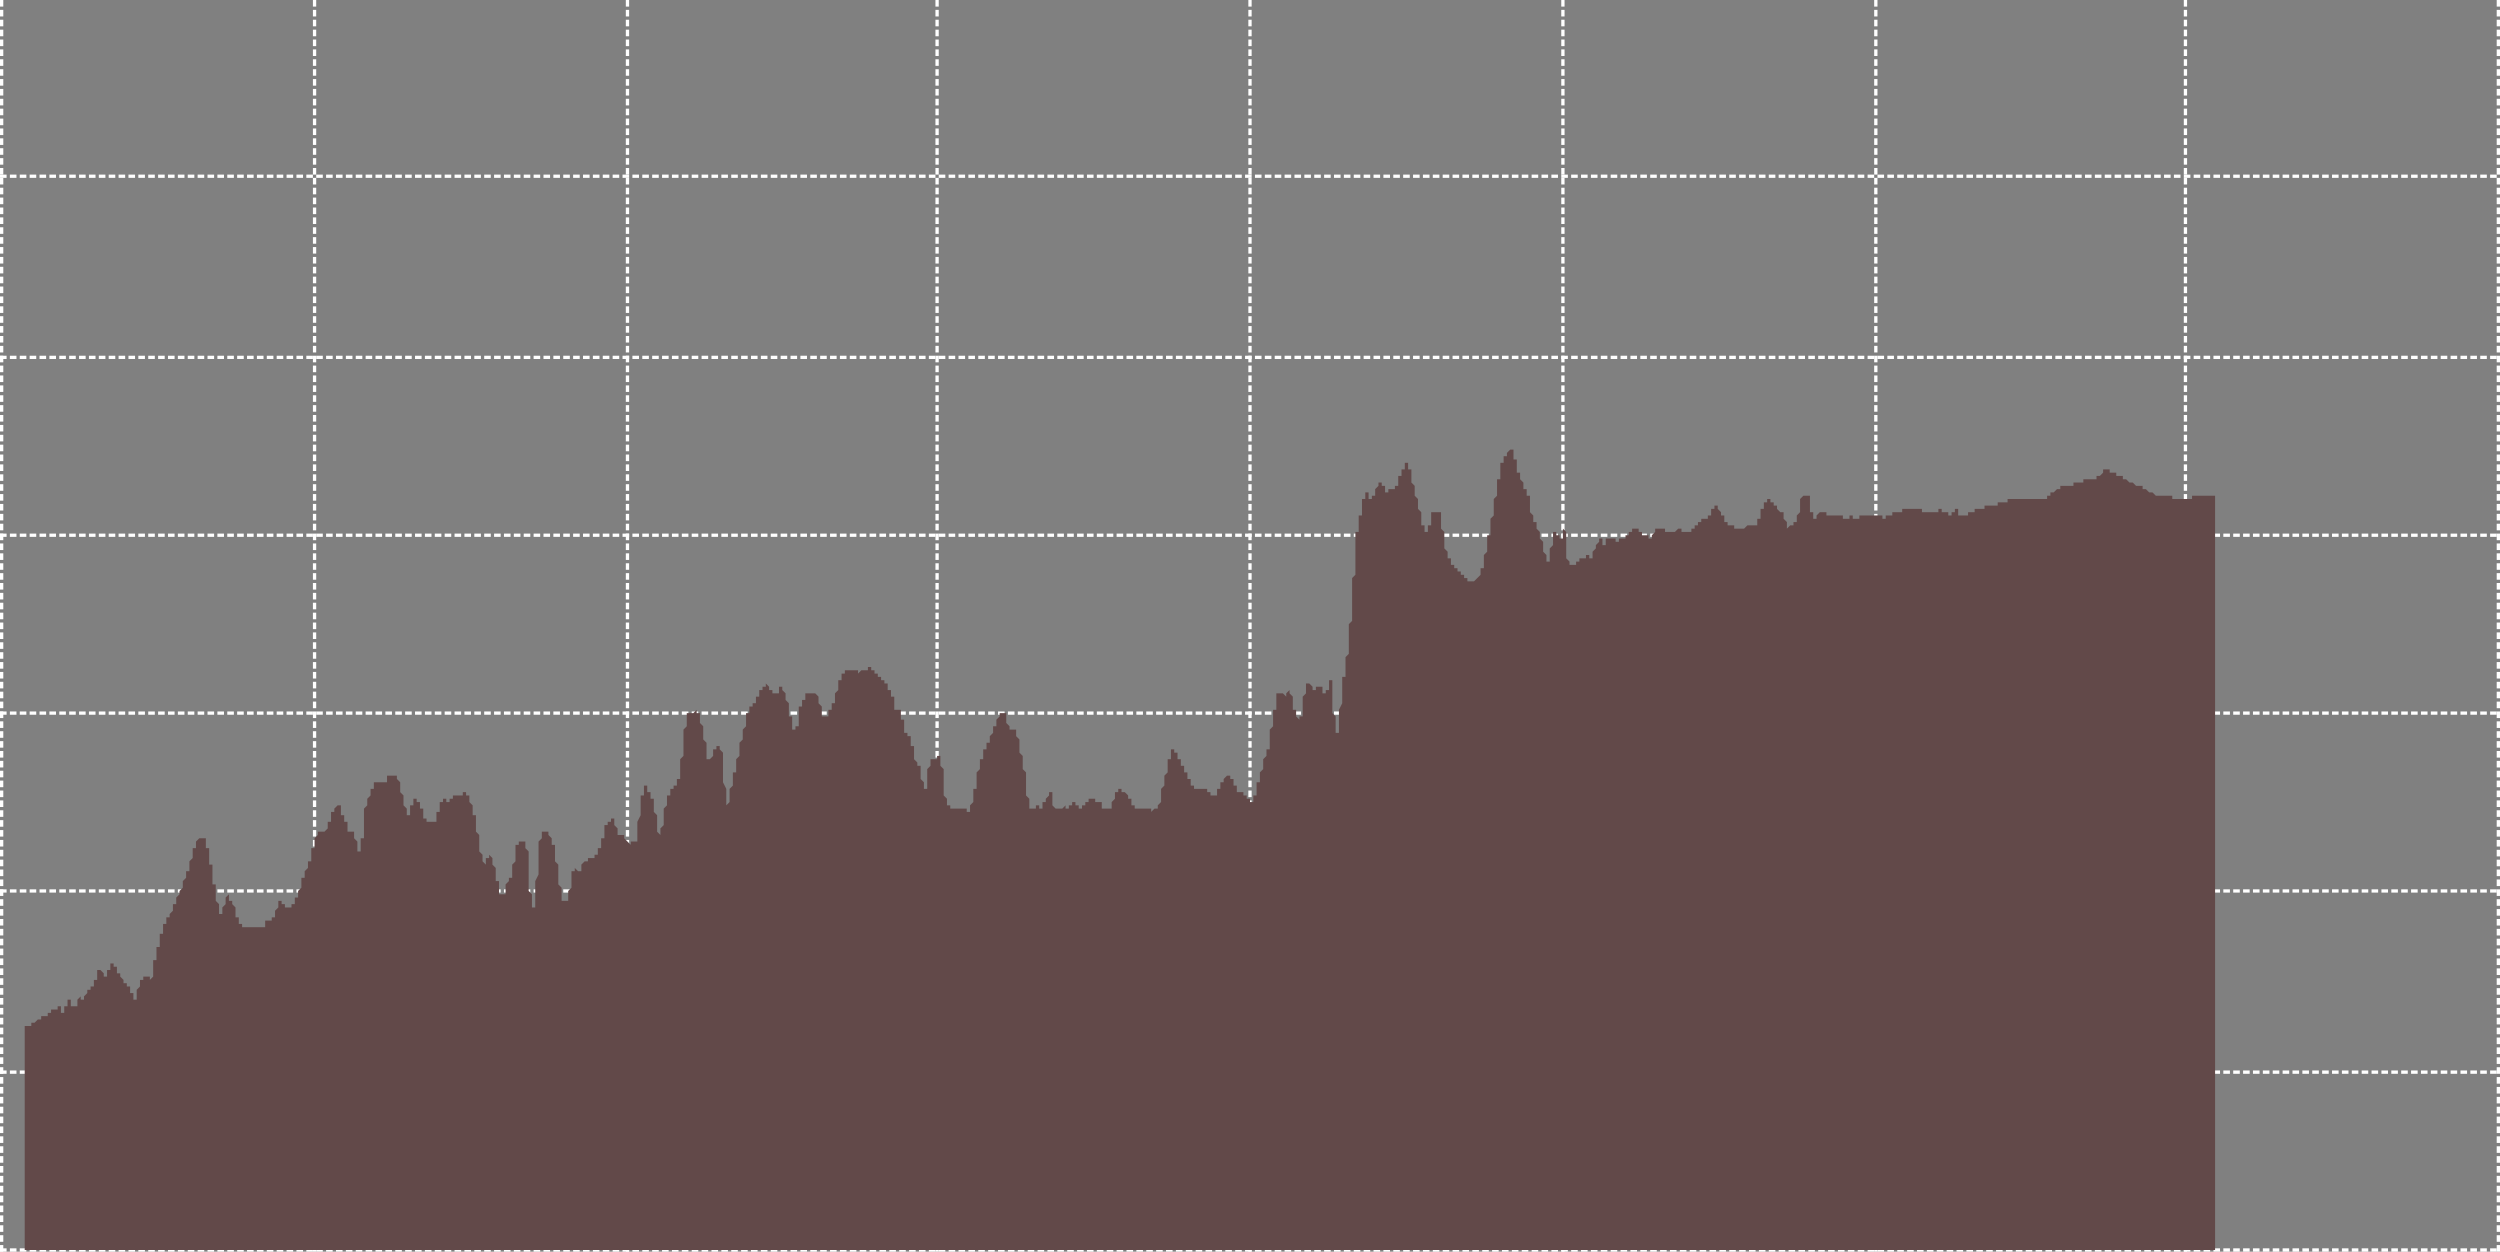<!-- Generator: Adobe Illustrator 19.2.0, SVG Export Plug-In  -->
<!DOCTYPE svg PUBLIC "-//W3C//DTD SVG 1.1//EN" "http://www.w3.org/Graphics/SVG/1.1/DTD/svg11.dtd">
<svg version="1.1"
	 xmlns="http://www.w3.org/2000/svg" xmlns:xlink="http://www.w3.org/1999/xlink" xmlns:a="http://ns.adobe.com/AdobeSVGViewerExtensions/3.0/"
	 x="0px" y="0px" width="759px" height="380px" preserveAspectRatio="none" viewBox="0 0 759 380" style="enable-background:new 0 0 759 380;"
	 xml:space="preserve">
<rect x="0" y="0" width="759" height="380" fill="#808080" stroke="none"/>
<defs>
</defs>
<g transform="matrix(1,0,0,1,0,0)">
	<line vector-effect="non-scaling-stroke" style="fill:none;stroke:#FFFFFF;stroke-linecap:square;stroke-linejoin:bevel;stroke-dasharray:1,2;" x1="0.5" y1="0.5" x2="0.5" y2="379.5"/>
	<line vector-effect="non-scaling-stroke" style="fill:none;stroke:#FFFFFF;stroke-linecap:square;stroke-linejoin:bevel;stroke-dasharray:1,2;" x1="95.5" y1="0.5" x2="95.5" y2="379.5"/>
	<line vector-effect="non-scaling-stroke" style="fill:none;stroke:#FFFFFF;stroke-linecap:square;stroke-linejoin:bevel;stroke-dasharray:1,2;" x1="190.5" y1="0.5" x2="190.5" y2="379.5"/>
	<line vector-effect="non-scaling-stroke" style="fill:none;stroke:#FFFFFF;stroke-linecap:square;stroke-linejoin:bevel;stroke-dasharray:1,2;" x1="284.5" y1="0.5" x2="284.5" y2="379.5"/>
	<line vector-effect="non-scaling-stroke" style="fill:none;stroke:#FFFFFF;stroke-linecap:square;stroke-linejoin:bevel;stroke-dasharray:1,2;" x1="379.5" y1="0.5" x2="379.5" y2="379.5"/>
	<line vector-effect="non-scaling-stroke" style="fill:none;stroke:#FFFFFF;stroke-linecap:square;stroke-linejoin:bevel;stroke-dasharray:1,2;" x1="474.5" y1="0.5" x2="474.5" y2="379.5"/>
	<line vector-effect="non-scaling-stroke" style="fill:none;stroke:#FFFFFF;stroke-linecap:square;stroke-linejoin:bevel;stroke-dasharray:1,2;" x1="569.5" y1="0.5" x2="569.5" y2="379.5"/>
	<line vector-effect="non-scaling-stroke" style="fill:none;stroke:#FFFFFF;stroke-linecap:square;stroke-linejoin:bevel;stroke-dasharray:1,2;" x1="663.5" y1="0.5" x2="663.5" y2="379.5"/>
	<line vector-effect="non-scaling-stroke" style="fill:none;stroke:#FFFFFF;stroke-linecap:square;stroke-linejoin:bevel;stroke-dasharray:1,2;" x1="758.5" y1="0.5" x2="758.5" y2="379.5"/>
	<line vector-effect="non-scaling-stroke" style="fill:none;stroke:#FFFFFF;stroke-linecap:square;stroke-linejoin:bevel;stroke-dasharray:1,2;" x1="0.5" y1="379.5" x2="758.5" y2="379.5"/>
	<line vector-effect="non-scaling-stroke" style="fill:none;stroke:#FFFFFF;stroke-linecap:square;stroke-linejoin:bevel;stroke-dasharray:1,2;" x1="0.5" y1="325.5" x2="758.5" y2="325.5"/>
	<line vector-effect="non-scaling-stroke" style="fill:none;stroke:#FFFFFF;stroke-linecap:square;stroke-linejoin:bevel;stroke-dasharray:1,2;" x1="0.5" y1="270.5" x2="758.5" y2="270.5"/>
	<line vector-effect="non-scaling-stroke" style="fill:none;stroke:#FFFFFF;stroke-linecap:square;stroke-linejoin:bevel;stroke-dasharray:1,2;" x1="0.5" y1="216.5" x2="758.5" y2="216.5"/>
	<line vector-effect="non-scaling-stroke" style="fill:none;stroke:#FFFFFF;stroke-linecap:square;stroke-linejoin:bevel;stroke-dasharray:1,2;" x1="0.5" y1="162.5" x2="758.5" y2="162.5"/>
	<line vector-effect="non-scaling-stroke" style="fill:none;stroke:#FFFFFF;stroke-linecap:square;stroke-linejoin:bevel;stroke-dasharray:1,2;" x1="0.5" y1="108.5" x2="758.5" y2="108.5"/>
	<line vector-effect="non-scaling-stroke" style="fill:none;stroke:#FFFFFF;stroke-linecap:square;stroke-linejoin:bevel;stroke-dasharray:1,2;" x1="0.5" y1="53.5" x2="758.5" y2="53.5"/>
</g>
<g transform="matrix(1,0,0,1,0,0)">
	<polyline vector-effect="non-scaling-stroke" style="fill:#624949;" points="672.5,379.5 7.5,379.5 7.5,312.5 7.5,312.5 7.5,312.5 
		7.5,311.5 7.5,311.5 7.5,311.5 7.5,311.5 8.5,311.5 8.5,311.5 8.5,311.5 8.5,311.5 8.5,311.5 8.5,311.5 8.5,311.5 8.5,311.5 
		8.5,311.5 9.5,311.5 9.5,311.5 9.5,311.5 9.5,310.5 9.5,310.5 9.5,310.5 9.5,310.5 9.5,310.5 10.5,310.5 10.5,310.5 10.5,310.5 
		10.5,310.5 10.5,310.5 10.5,310.5 10.5,310.5 10.5,310.5 10.5,310.5 11.5,309.5 11.5,309.5 11.5,309.5 11.5,309.5 11.5,309.5 
		11.5,309.5 11.5,309.5 11.5,309.5 11.5,309.5 12.5,309.5 12.5,309.5 12.5,309.5 12.5,309.5 12.5,308.5 12.5,308.5 12.5,308.5 
		12.5,308.5 12.5,308.5 13.5,308.5 13.5,308.5 13.5,308.5 13.5,308.5 13.5,308.5 13.5,308.5 13.5,308.5 13.5,308.5 14.5,308.5 
		14.5,308.5 14.5,307.5 14.5,307.5 14.5,307.5 14.5,307.5 14.5,307.5 14.5,307.5 14.5,307.5 15.5,307.5 15.5,307.5 15.5,307.5 
		15.5,307.5 15.5,307.5 15.5,307.5 15.5,306.5 15.5,306.5 15.5,306.5 16.5,306.5 16.5,306.5 16.5,306.5 16.5,306.5 16.5,306.5 
		16.5,306.5 16.5,306.5 16.5,306.5 17.5,306.5 17.5,306.5 17.5,306.5 17.5,305.5 17.5,305.5 17.5,305.5 17.5,305.5 17.5,305.5 
		17.5,305.5 18.5,305.5 18.5,306.5 18.5,306.5 18.5,306.5 18.5,306.5 18.5,306.5 18.5,306.5 18.5,306.5 18.5,307.5 19.5,307.5 
		19.5,307.5 19.5,307.5 19.5,307.5 19.5,307.5 19.5,307.5 19.5,306.5 19.5,305.5 20.5,305.5 20.5,304.5 20.5,304.5 20.5,303.5 
		20.5,303.5 20.5,303.5 20.5,303.5 20.5,303.5 20.5,303.5 21.5,303.5 21.5,303.5 21.5,304.5 21.5,304.5 21.5,304.5 21.5,304.5 
		21.5,305.5 21.5,305.5 21.5,305.5 22.5,305.5 22.5,305.5 22.5,305.5 22.5,305.5 22.5,305.5 22.5,305.5 22.5,305.5 22.5,305.5 
		23.5,305.5 23.5,305.5 23.5,304.5 23.5,304.5 23.5,304.5 23.5,303.5 23.5,303.5 23.5,303.5 23.5,303.5 24.5,302.5 24.5,302.5 
		24.5,302.5 24.5,302.5 24.5,303.5 24.5,303.5 24.5,303.5 24.5,303.5 24.5,303.5 25.5,303.5 25.5,303.5 25.5,303.5 25.5,303.5 
		25.5,302.5 25.5,302.5 25.5,302.5 25.5,302.5 26.5,301.5 26.5,301.5 26.5,301.5 26.5,301.5 26.5,301.5 26.5,301.5 26.5,300.5 
		26.5,300.5 26.5,300.5 27.5,300.5 27.5,300.5 27.5,300.5 27.5,300.5 27.5,299.5 27.5,299.5 27.5,299.5 27.5,299.5 27.5,299.5 
		28.5,299.5 28.5,299.5 28.5,298.5 28.5,298.5 28.5,298.5 28.5,298.5 28.5,297.5 28.5,297.5 29.5,297.5 29.5,296.5 29.5,296.5 
		29.5,296.5 29.5,295.5 29.5,295.5 29.5,295.5 29.5,294.5 29.5,294.5 30.5,294.5 30.5,293.5 30.5,293.5 30.5,293.5 30.5,293.5 
		30.5,293.5 30.5,293.5 30.5,294.5 30.5,294.5 31.5,295.5 31.5,295.5 31.5,295.5 31.5,296.5 31.5,297.5 31.5,297.5 31.5,296.5 
		31.5,296.5 31.5,296.5 32.5,296.5 32.5,296.5 32.5,295.5 32.5,295.5 32.5,295.5 32.5,295.5 32.5,294.5 32.5,294.5 33.5,294.5 
		33.5,294.5 33.5,293.5 33.5,293.5 33.5,293.5 33.5,293.5 33.5,293.5 33.5,292.5 33.5,292.5 34.5,292.5 34.5,292.5 34.5,292.5 
		34.5,292.5 34.5,292.5 34.5,293.5 34.5,293.5 34.5,293.5 34.5,293.5 35.5,293.5 35.5,294.5 35.5,294.5 35.5,294.5 35.5,294.5 
		35.5,294.5 35.5,295.5 35.5,295.5 36.5,295.5 36.5,295.5 36.5,295.5 36.5,296.5 36.5,296.5 36.5,296.5 36.5,296.5 36.5,296.5 
		36.5,296.5 37.5,297.5 37.5,297.5 37.5,297.5 37.5,297.5 37.5,297.5 37.5,297.5 37.5,297.5 37.5,298.5 37.5,298.5 38.5,298.5 
		38.5,298.5 38.5,298.5 38.5,298.5 38.5,298.5 38.5,298.5 38.5,299.5 38.5,299.5 39.5,299.5 39.5,299.5 39.5,299.5 39.5,299.5 
		39.5,299.5 39.5,300.5 39.5,300.5 39.5,300.5 39.5,301.5 40.5,301.5 40.5,302.5 40.5,302.5 40.5,303.5 40.5,303.5 40.5,303.5 
		40.5,303.5 40.5,303.5 40.5,303.5 41.5,303.5 41.5,302.5 41.5,302.5 41.5,301.5 41.5,301.5 41.5,301.5 41.5,300.5 41.5,300.5 
		42.5,299.5 42.5,299.5 42.5,299.5 42.5,298.5 42.5,298.5 42.5,297.5 42.5,297.5 42.5,297.5 42.5,297.5 43.5,297.5 43.5,297.5 
		43.5,297.5 43.5,297.5 43.5,297.5 43.5,297.5 43.5,296.5 43.5,296.5 43.5,296.5 44.5,296.5 44.5,296.5 44.5,296.5 44.5,296.5 
		44.5,296.5 44.5,296.5 44.5,296.5 44.5,296.5 45.5,296.5 45.5,296.5 45.5,296.5 45.5,296.5 45.5,297.5 45.5,297.5 45.5,297.5 
		45.5,297.5 45.5,297.5 46.5,296.5 46.5,296.5 46.5,295.5 46.5,294.5 46.5,294.5 46.5,293.5 46.5,292.5 46.5,292.5 46.5,291.5 
		47.5,291.5 47.5,290.5 47.5,290.5 47.5,289.5 47.5,289.5 47.5,288.5 47.5,288.5 47.5,287.5 48.5,287.5 48.5,287.5 48.5,286.5 
		48.5,286.5 48.5,285.5 48.5,285.5 48.5,284.5 48.5,284.5 48.5,283.5 49.5,283.5 49.5,283.5 49.5,282.5 49.5,282.5 49.5,281.5 
		49.5,281.5 49.5,281.5 49.5,280.5 49.5,280.5 50.5,280.5 50.5,279.5 50.5,279.5 50.5,279.5 50.5,278.5 50.5,278.5 50.5,278.5 
		50.5,278.5 50.5,278.5 51.5,278.5 51.5,278.5 51.5,278.5 51.5,278.5 51.5,277.5 51.5,277.5 51.5,277.5 51.5,277.5 52.5,276.5 
		52.5,276.5 52.5,276.5 52.5,276.5 52.5,275.5 52.5,275.5 52.5,275.5 52.5,274.5 52.5,274.5 53.5,274.5 53.5,273.5 53.5,273.5 
		53.5,273.5 53.5,273.5 53.5,272.5 53.5,272.5 53.5,272.5 53.5,272.5 54.5,271.5 54.5,271.5 54.5,271.5 54.5,271.5 54.5,271.5 
		54.5,270.5 54.5,270.5 54.5,270.5 55.5,269.5 55.5,269.5 55.5,269.5 55.5,268.5 55.5,268.5 55.5,268.5 55.5,267.5 55.5,267.5 
		55.5,267.5 56.5,266.5 56.5,266.5 56.5,266.5 56.5,265.5 56.5,265.5 56.5,265.5 56.5,265.5 56.5,265.5 56.5,264.5 57.5,264.5 
		57.5,264.5 57.5,263.5 57.5,263.5 57.5,262.5 57.5,262.5 57.5,261.5 57.5,261.5 58.5,260.5 58.5,260.5 58.5,259.5 58.5,259.5 
		58.5,258.5 58.5,258.5 58.5,258.5 58.5,257.5 58.5,257.5 59.5,257.5 59.5,256.5 59.5,256.5 59.5,256.5 59.5,255.5 59.5,255.5 
		59.5,255.5 59.5,255.5 59.5,255.5 60.5,254.5 60.5,254.5 60.5,254.5 60.5,254.5 60.5,254.5 60.5,254.5 60.5,254.5 60.5,254.5 
		61.5,254.5 61.5,254.5 61.5,254.5 61.5,254.5 61.5,254.5 61.5,254.5 61.5,254.5 61.5,254.5 61.5,254.5 62.5,254.5 62.5,255.5 
		62.5,255.5 62.5,255.5 62.5,255.5 62.5,256.5 62.5,256.5 62.5,256.5 62.5,257.5 63.5,257.5 63.5,258.5 63.5,258.5 63.5,259.5 
		63.5,260.5 63.5,260.5 63.5,261.5 63.5,262.5 64.5,262.5 64.5,263.5 64.5,263.5 64.5,264.5 64.5,265.5 64.5,266.5 64.5,266.5 
		64.5,267.5 64.5,268.5 65.5,268.5 65.5,269.5 65.5,270.5 65.5,271.5 65.5,271.5 65.5,272.5 65.5,272.5 65.5,273.5 65.5,273.5 
		66.5,274.5 66.5,275.5 66.5,276.5 66.5,277.5 66.5,277.5 66.5,277.5 66.5,277.5 66.5,277.5 67.5,277.5 67.5,277.5 67.5,276.5 
		67.5,276.5 67.5,276.5 67.5,276.5 67.5,275.5 67.5,275.5 67.5,275.5 68.5,274.5 68.5,274.5 68.5,273.5 68.5,273.5 68.5,272.5 
		68.5,272.5 68.5,272.5 68.5,272.5 68.5,272.5 69.5,271.5 69.5,271.5 69.5,271.5 69.5,271.5 69.5,272.5 69.5,272.5 69.5,272.5 
		69.5,272.5 69.5,273.5 70.5,273.5 70.5,273.5 70.5,273.5 70.5,273.5 70.5,273.5 70.5,274.5 70.5,274.5 70.5,274.5 71.5,275.5 
		71.5,275.5 71.5,275.5 71.5,276.5 71.5,276.5 71.5,276.5 71.5,277.5 71.5,277.5 71.5,278.5 72.5,278.5 72.5,279.5 72.5,279.5 
		72.5,279.5 72.5,279.5 72.5,279.5 72.5,279.5 72.5,279.5 72.5,280.5 73.5,280.5 73.5,280.5 73.5,280.5 73.5,280.5 73.5,281.5 
		73.5,281.5 73.5,281.5 73.5,281.5 74.5,281.5 74.5,281.5 74.5,281.5 74.5,281.5 74.5,281.5 74.5,281.5 74.5,281.5 74.5,281.5 
		74.5,281.5 75.5,281.5 75.5,281.5 75.5,281.5 75.5,281.5 75.5,281.5 75.5,281.5 75.5,281.5 75.5,281.5 75.5,281.5 76.5,281.5 
		76.5,281.5 76.5,281.5 76.5,281.5 76.5,281.5 76.5,281.5 76.5,281.5 76.5,281.5 77.5,281.5 77.5,281.5 77.5,281.5 77.5,281.5 
		77.5,281.5 77.5,281.5 77.5,281.5 77.5,281.5 77.5,281.5 78.5,281.5 78.5,281.5 78.5,281.5 78.5,281.5 78.5,281.5 78.5,281.5 
		78.5,281.5 78.5,281.5 78.5,281.5 79.5,281.5 79.5,281.5 79.5,280.5 79.5,280.5 79.5,281.5 79.5,281.5 79.5,281.5 79.5,281.5 
		80.5,281.5 80.5,281.5 80.5,281.5 80.5,281.5 80.5,280.5 80.5,280.5 80.5,280.5 80.5,279.5 80.5,279.5 81.5,279.5 81.5,279.5 
		81.5,279.5 81.5,279.5 81.5,279.5 81.5,279.5 81.5,279.5 81.5,279.5 81.5,279.5 82.5,279.5 82.5,279.5 82.5,279.5 82.5,279.5 
		82.5,279.5 82.5,278.5 82.5,278.5 82.5,278.5 83.5,278.5 83.5,278.5 83.5,277.5 83.5,277.5 83.5,277.5 83.5,277.5 83.5,276.5 
		83.5,276.5 83.5,276.5 84.5,275.5 84.5,275.5 84.5,275.5 84.5,274.5 84.5,274.5 84.5,274.5 84.5,274.5 84.5,274.5 84.5,273.5 
		85.5,273.5 85.5,273.5 85.5,273.5 85.5,273.5 85.5,273.5 85.5,273.5 85.5,274.5 85.5,274.5 86.5,274.5 86.5,274.5 86.5,274.5 
		86.5,275.5 86.5,275.5 86.5,275.5 86.5,275.5 86.5,275.5 86.5,275.5 87.5,275.5 87.5,275.5 87.5,275.5 87.5,275.5 87.5,275.5 
		87.5,275.5 87.5,275.5 87.5,275.5 87.5,275.5 88.5,275.5 88.5,275.5 88.5,275.5 88.5,274.5 88.5,274.5 88.5,274.5 88.5,274.5 
		88.5,274.5 88.5,274.5 89.5,274.5 89.5,274.5 89.5,273.5 89.5,273.5 89.5,273.5 89.5,273.5 89.5,272.5 89.5,272.5 90.5,272.5 
		90.5,272.5 90.5,272.5 90.5,271.5 90.5,271.5 90.5,271.5 90.5,270.5 90.5,270.5 90.5,270.5 91.5,269.5 91.5,269.5 91.5,269.5 
		91.5,268.5 91.5,268.5 91.5,268.5 91.5,267.5 91.5,267.5 91.5,266.5 92.5,266.5 92.5,266.5 92.5,265.5 92.5,265.5 92.5,265.5 
		92.5,264.5 92.5,264.5 92.5,264.5 93.5,263.5 93.5,263.5 93.5,263.5 93.5,262.5 93.5,262.5 93.5,262.5 93.5,261.5 93.5,261.5 
		93.5,261.5 94.5,261.5 94.5,260.5 94.5,260.5 94.5,259.5 94.5,259.5 94.5,259.5 94.5,258.5 94.5,258.5 94.5,257.5 95.5,257.5 
		95.5,256.5 95.5,256.5 95.5,255.5 95.5,255.5 95.5,254.5 95.5,254.5 95.5,254.5 96.5,253.5 96.5,253.5 96.5,253.5 96.5,253.5 
		96.5,253.5 96.5,252.5 96.5,252.5 96.5,252.5 96.5,252.5 97.5,252.5 97.5,252.5 97.5,252.5 97.5,252.5 97.5,252.5 97.5,252.5 
		97.5,252.5 97.5,252.5 97.5,252.5 98.5,252.5 98.5,252.5 98.5,252.5 98.5,252.5 98.5,252.5 98.5,252.5 98.5,252.5 98.5,252.5 
		99.5,251.5 99.5,251.5 99.5,252.5 99.5,251.5 99.5,251.5 99.5,250.5 99.5,250.5 99.5,250.5 99.5,249.5 100.5,249.5 100.5,248.5 
		100.5,248.5 100.5,248.5 100.5,247.5 100.5,247.5 100.5,247.5 100.5,247.5 100.5,246.5 101.5,246.5 101.5,246.5 101.5,246.5 
		101.5,245.5 101.5,245.5 101.5,245.5 101.5,245.5 101.5,245.5 102.5,244.5 102.5,244.5 102.5,244.5 102.5,244.5 102.5,244.5 
		102.5,244.5 102.5,244.5 102.5,244.5 102.5,244.5 103.5,244.5 103.5,245.5 103.5,245.5 103.5,245.5 103.5,246.5 103.5,246.5 
		103.5,246.5 103.5,246.5 103.5,247.5 104.5,247.5 104.5,247.5 104.5,248.5 104.5,248.5 104.5,248.5 104.5,248.5 104.5,248.5 
		104.5,249.5 105.5,249.5 105.5,249.5 105.5,250.5 105.5,250.5 105.5,251.5 105.5,251.5 105.5,251.5 105.5,252.5 105.5,252.5 
		106.5,252.5 106.5,252.5 106.5,253.5 106.5,253.5 106.5,253.5 106.5,253.5 106.5,253.5 106.5,252.5 106.5,252.5 107.5,252.5 
		107.5,252.5 107.5,252.5 107.5,252.5 107.5,252.5 107.5,252.5 107.5,253.5 107.5,253.5 107.5,254.5 108.5,255.5 108.5,255.5 
		108.5,256.5 108.5,257.5 108.5,257.5 108.5,258.5 108.5,258.5 108.5,258.5 109.5,258.5 109.5,258.5 109.5,258.5 109.5,258.5 
		109.5,257.5 109.5,256.5 109.5,256.5 109.5,255.5 109.5,254.5 110.5,254.5 110.5,253.5 110.5,252.5 110.5,251.5 110.5,250.5 
		110.5,249.5 110.5,248.5 110.5,247.5 110.5,245.5 111.5,244.5 111.5,243.5 111.5,242.5 111.5,242.5 111.5,242.5 111.5,242.5 
		111.5,242.5 111.5,242.5 112.5,241.5 112.5,241.5 112.5,241.5 112.5,241.5 112.5,241.5 112.5,240.5 112.5,240.5 112.5,239.5 
		112.5,239.5 113.5,239.5 113.5,239.5 113.5,239.5 113.5,238.5 113.5,238.5 113.5,238.5 113.5,238.5 113.5,237.5 113.5,237.5 
		114.5,237.5 114.5,237.5 114.5,237.5 114.5,237.5 114.5,237.5 114.5,237.5 114.5,237.5 114.5,237.5 115.5,237.5 115.5,238.5 
		115.5,237.5 115.5,238.5 115.5,238.5 115.5,238.5 115.5,238.5 115.5,238.5 115.5,237.5 116.5,237.5 116.5,237.5 116.5,237.5 
		116.5,237.5 116.5,237.5 116.5,237.5 116.5,237.5 116.5,237.5 116.5,237.5 117.5,237.5 117.5,237.5 117.5,236.5 117.5,236.5 
		117.5,236.5 117.5,236.5 117.5,235.5 117.5,235.5 118.5,235.5 118.5,234.5 118.5,234.5 118.5,234.5 118.5,234.5 118.5,234.5 
		118.5,234.5 118.5,235.5 118.5,235.5 119.5,235.5 119.5,235.5 119.5,235.5 119.5,235.5 119.5,235.5 119.5,235.5 119.5,235.5 
		119.5,235.5 119.5,235.5 120.5,235.5 120.5,235.5 120.5,236.5 120.5,236.5 120.5,236.5 120.5,236.5 120.5,236.5 120.5,236.5 
		121.5,237.5 121.5,237.5 121.5,238.5 121.5,238.5 121.5,238.5 121.5,239.5 121.5,239.5 121.5,240.5 121.5,240.5 122.5,241.5 
		122.5,242.5 122.5,242.5 122.5,242.5 122.5,243.5 122.5,243.5 122.5,244.5 122.5,244.5 122.5,244.5 123.5,245.5 123.5,245.5 
		123.5,246.5 123.5,246.5 123.5,247.5 123.5,247.5 123.5,247.5 123.5,247.5 124.5,247.5 124.5,247.5 124.5,247.5 124.5,246.5 
		124.5,246.5 124.5,246.5 124.5,245.5 124.5,245.5 124.5,244.5 125.5,244.5 125.5,244.5 125.5,243.5 125.5,243.5 125.5,243.5 
		125.5,243.5 125.5,242.5 125.5,242.5 125.5,242.5 126.5,242.5 126.5,242.5 126.5,242.5 126.5,242.5 126.5,242.5 126.5,242.5 
		126.5,242.5 126.5,242.5 126.5,243.5 127.5,243.5 127.5,243.5 127.5,243.5 127.5,244.5 127.5,244.5 127.5,244.5 127.5,245.5 
		127.5,245.5 128.5,245.5 128.5,246.5 128.5,246.5 128.5,247.5 128.5,247.5 128.5,247.5 128.5,248.5 128.5,248.5 128.5,248.5 
		129.5,248.5 129.5,248.5 129.5,249.5 129.5,249.5 129.5,249.5 129.5,249.5 129.5,249.5 129.5,249.5 129.5,249.5 130.5,249.5 
		130.5,249.5 130.5,249.5 130.5,249.5 130.5,249.5 130.5,249.5 130.5,249.5 130.5,249.5 131.5,249.5 131.5,249.5 131.5,249.5 
		131.5,249.5 131.5,249.5 131.5,249.5 131.5,249.5 131.5,249.5 131.5,249.5 132.5,249.5 132.5,248.5 132.5,248.5 132.5,248.5 
		132.5,247.5 132.5,247.5 132.5,247.5 132.5,247.5 132.5,246.5 133.5,246.5 133.5,245.5 133.5,245.5 133.5,245.5 133.5,244.5 
		133.5,244.5 133.5,244.5 133.5,243.5 134.5,243.5 134.5,243.5 134.5,243.5 134.5,243.5 134.5,242.5 134.5,242.5 134.5,242.5 
		134.5,242.5 134.5,242.5 135.5,242.5 135.5,242.5 135.5,242.5 135.5,242.5 135.5,242.5 135.5,242.5 135.5,243.5 135.5,243.5 
		135.5,243.5 136.5,243.5 136.5,243.5 136.5,243.5 136.5,243.5 136.5,243.5 136.5,242.5 136.5,242.5 136.5,242.5 137.5,242.5 
		137.5,242.5 137.5,242.5 137.5,242.5 137.5,241.5 137.5,241.5 137.5,241.5 137.5,241.5 137.5,241.5 138.5,241.5 138.5,241.5 
		138.5,241.5 138.5,241.5 138.5,241.5 138.5,241.5 138.5,241.5 138.5,241.5 138.5,241.5 139.5,241.5 139.5,241.5 139.5,241.5 
		139.5,241.5 139.5,241.5 139.5,241.5 139.5,241.5 139.5,241.5 140.5,241.5 140.5,241.5 140.5,241.5 140.5,241.5 140.5,241.5 
		140.5,241.5 140.5,241.5 140.5,240.5 140.5,240.5 141.5,240.5 141.5,240.5 141.5,240.5 141.5,240.5 141.5,240.5 141.5,240.5 
		141.5,241.5 141.5,241.5 141.5,241.5 142.5,241.5 142.5,241.5 142.5,242.5 142.5,242.5 142.5,242.5 142.5,243.5 142.5,243.5 
		142.5,243.5 143.5,244.5 143.5,244.5 143.5,244.5 143.5,245.5 143.5,245.5 143.5,246.5 143.5,246.5 143.5,246.5 143.5,247.5 
		144.5,247.5 144.5,248.5 144.5,248.5 144.5,249.5 144.5,249.5 144.5,250.5 144.5,251.5 144.5,251.5 144.5,252.5 145.5,253.5 
		145.5,254.5 145.5,254.5 145.5,255.5 145.5,255.5 145.5,256.5 145.5,257.5 145.5,257.5 145.5,258.5 146.5,259.5 146.5,259.5 
		146.5,260.5 146.5,260.5 146.5,261.5 146.5,261.5 146.5,261.5 146.5,261.5 147.5,262.5 147.5,262.5 147.5,262.5 147.5,262.5 
		147.5,262.5 147.5,262.5 147.5,261.5 147.5,261.5 147.5,260.5 148.5,260.5 148.5,259.5 148.5,259.5 148.5,258.5 148.5,258.5 
		148.5,258.5 148.5,259.5 148.5,259.5 148.5,259.5 149.5,260.5 149.5,260.5 149.5,260.5 149.5,261.5 149.5,261.5 149.5,262.5 
		149.5,262.5 149.5,262.5 150.5,263.5 150.5,263.5 150.5,264.5 150.5,264.5 150.5,265.5 150.5,265.5 150.5,266.5 150.5,266.5 
		150.5,267.5 151.5,267.5 151.5,268.5 151.5,268.5 151.5,269.5 151.5,269.5 151.5,270.5 151.5,270.5 151.5,270.5 151.5,271.5 
		152.5,271.5 152.5,271.5 152.5,272.5 152.5,272.5 152.5,272.5 152.5,272.5 152.5,272.5 152.5,271.5 153.5,271.5 153.5,270.5 
		153.5,270.5 153.5,270.5 153.5,269.5 153.5,269.5 153.5,268.5 153.5,268.5 153.5,268.5 154.5,267.5 154.5,267.5 154.5,267.5 
		154.5,266.5 154.5,266.5 154.5,266.5 154.5,266.5 154.5,266.5 154.5,266.5 155.5,266.5 155.5,265.5 155.5,265.5 155.5,264.5 
		155.5,264.5 155.5,263.5 155.5,262.5 155.5,262.5 156.5,261.5 156.5,261.5 156.5,260.5 156.5,259.5 156.5,259.5 156.5,258.5 
		156.5,258.5 156.5,257.5 156.5,256.5 157.5,256.5 157.5,255.5 157.5,255.5 157.5,254.5 157.5,254.5 157.5,254.5 157.5,254.5 
		157.5,255.5 157.5,255.5 158.5,255.5 158.5,255.5 158.5,255.5 158.5,255.5 158.5,255.5 158.5,255.5 158.5,255.5 158.5,255.5 
		159.5,255.5 159.5,255.5 159.5,255.5 159.5,254.5 159.5,254.5 159.5,254.5 159.5,255.5 159.5,256.5 159.5,257.5 160.5,258.5 
		160.5,260.5 160.5,261.5 160.5,263.5 160.5,264.5 160.5,266.5 160.5,267.5 160.5,268.5 160.5,270.5 161.5,271.5 161.5,272.5 
		161.5,273.5 161.5,274.5 161.5,275.5 161.5,275.5 161.5,275.5 161.5,275.5 162.5,275.5 162.5,274.5 162.5,274.5 162.5,273.5 
		162.5,272.5 162.5,271.5 162.5,269.5 162.5,268.5 162.5,267.5 163.5,265.5 163.5,263.5 163.5,262.5 163.5,260.5 163.5,259.5 
		163.5,258.5 163.5,257.5 163.5,256.5 163.5,255.5 164.5,254.5 164.5,254.5 164.5,253.5 164.5,253.5 164.5,253.5 164.5,253.5 
		164.5,252.5 164.5,252.5 164.5,252.5 165.5,252.5 165.5,252.5 165.5,252.5 165.5,252.5 165.5,252.5 165.5,252.5 165.5,252.5 
		165.5,252.5 166.5,252.5 166.5,252.5 166.5,252.5 166.5,252.5 166.5,252.5 166.5,252.5 166.5,253.5 166.5,253.5 166.5,253.5 
		167.5,254.5 167.5,254.5 167.5,254.5 167.5,255.5 167.5,255.5 167.5,255.5 167.5,255.5 167.5,255.5 167.5,256.5 168.5,256.5 
		168.5,257.5 168.5,257.5 168.5,258.5 168.5,259.5 168.5,260.5 168.5,261.5 168.5,261.5 169.5,262.5 169.5,263.5 169.5,263.5 
		169.5,264.5 169.5,265.5 169.5,265.5 169.5,266.5 169.5,267.5 169.5,268.5 170.5,269.5 170.5,271.5 170.5,271.5 170.5,272.5 
		170.5,272.5 170.5,273.5 170.5,273.5 170.5,273.5 170.5,273.5 171.5,273.5 171.5,273.5 171.5,273.5 171.5,273.5 171.5,273.5 
		171.5,273.5 171.5,273.5 171.5,273.5 172.5,273.5 172.5,272.5 172.5,271.5 172.5,271.5 172.5,271.5 172.5,270.5 172.5,270.5 
		172.5,270.5 172.5,270.5 173.5,269.5 173.5,268.5 173.5,268.5 173.5,267.5 173.5,267.5 173.5,266.5 173.5,265.5 173.5,265.5 
		173.5,264.5 174.5,264.5 174.5,263.5 174.5,263.5 174.5,262.5 174.5,262.5 174.5,262.5 174.5,262.5 174.5,263.5 175.5,264.5 
		175.5,264.5 175.5,264.5 175.5,264.5 175.5,264.5 175.5,264.5 175.5,264.5 175.5,264.5 175.5,264.5 176.5,264.5 176.5,263.5 
		176.5,263.5 176.5,263.5 176.5,263.5 176.5,262.5 176.5,262.5 176.5,262.5 176.5,262.5 177.5,261.5 177.5,261.5 177.5,261.5 
		177.5,261.5 177.5,261.5 177.5,261.5 177.5,261.5 177.5,261.5 178.5,261.5 178.5,261.5 178.5,260.5 178.5,260.5 178.5,260.5 
		178.5,260.5 178.5,260.5 178.5,260.5 178.5,260.5 179.5,260.5 179.5,260.5 179.5,260.5 179.5,260.5 179.5,260.5 179.5,260.5 
		179.5,260.5 179.5,260.5 179.5,260.5 180.5,260.5 180.5,260.5 180.5,260.5 180.5,259.5 180.5,259.5 180.5,259.5 180.5,259.5 
		180.5,259.5 181.5,259.5 181.5,259.5 181.5,258.5 181.5,258.5 181.5,258.5 181.5,258.5 181.5,257.5 181.5,257.5 181.5,257.5 
		182.5,257.5 182.5,256.5 182.5,256.5 182.5,255.5 182.5,255.5 182.5,255.5 182.5,254.5 182.5,254.5 182.5,254.5 183.5,254.5 
		183.5,253.5 183.5,253.5 183.5,252.5 183.5,252.5 183.5,251.5 183.5,251.5 183.5,250.5 183.5,250.5 184.5,250.5 184.5,249.5 
		184.5,249.5 184.5,249.5 184.5,249.5 184.5,249.5 184.5,249.5 184.5,249.5 185.5,249.5 185.5,249.5 185.5,248.5 185.5,248.5 
		185.5,248.5 185.5,248.5 185.5,248.5 185.5,248.5 185.5,248.5 186.5,248.5 186.5,248.5 186.5,248.5 186.5,249.5 186.5,249.5 
		186.5,249.5 186.5,250.5 186.5,250.5 186.5,250.5 187.5,251.5 187.5,251.5 187.5,252.5 187.5,252.5 187.5,252.5 187.5,253.5 
		187.5,253.5 187.5,253.5 188.5,253.5 188.5,253.5 188.5,253.5 188.5,253.5 188.5,253.5 188.5,253.5 188.5,253.5 188.5,253.5 
		188.5,253.5 189.5,253.5 189.5,253.5 189.5,253.5 189.5,253.5 189.5,253.5 189.5,253.5 189.5,254.5 189.5,254.5 189.5,254.5 
		190.5,255.5 190.5,255.5 190.5,255.5 190.5,256.5 190.5,256.5 190.5,256.5 190.5,255.5 190.5,255.5 191.5,256.5 191.5,255.5 
		191.5,255.5 191.5,255.5 191.5,255.5 191.5,255.5 191.5,255.5 191.5,255.5 191.5,255.5 192.5,255.5 192.5,255.5 192.5,255.5 
		192.5,255.5 192.5,256.5 192.5,256.5 192.5,256.5 192.5,256.5 192.5,255.5 193.5,255.5 193.5,254.5 193.5,254.5 193.5,253.5 
		193.5,252.5 193.5,251.5 193.5,250.5 193.5,249.5 194.5,247.5 194.5,246.5 194.5,245.5 194.5,244.5 194.5,243.5 194.5,243.5 
		194.5,242.5 194.5,242.5 194.5,241.5 195.5,241.5 195.5,240.5 195.5,240.5 195.5,240.5 195.5,239.5 195.5,239.5 195.5,239.5 
		195.5,238.5 195.5,238.5 196.5,238.5 196.5,239.5 196.5,239.5 196.5,239.5 196.5,240.5 196.5,240.5 196.5,240.5 196.5,240.5 
		197.5,240.5 197.5,240.5 197.5,240.5 197.5,241.5 197.5,241.5 197.5,241.5 197.5,241.5 197.5,242.5 197.5,242.5 198.5,242.5 
		198.5,242.5 198.5,243.5 198.5,243.5 198.5,243.5 198.5,243.5 198.5,244.5 198.5,245.5 198.5,246.5 199.5,247.5 199.5,248.5 
		199.5,249.5 199.5,250.5 199.5,251.5 199.5,251.5 199.5,252.5 199.5,252.5 200.5,253.5 200.5,254.5 200.5,254.5 200.5,254.5 
		200.5,254.5 200.5,254.5 200.5,253.5 200.5,252.5 200.5,251.5 201.5,250.5 201.5,249.5 201.5,248.5 201.5,247.5 201.5,246.5 
		201.5,246.5 201.5,245.5 201.5,245.5 201.5,245.5 202.5,244.5 202.5,244.5 202.5,243.5 202.5,243.5 202.5,243.5 202.5,242.5 
		202.5,242.5 202.5,242.5 202.5,241.5 203.5,241.5 203.5,241.5 203.5,241.5 203.5,240.5 203.5,240.5 203.5,240.5 203.5,240.5 
		203.5,239.5 204.5,239.5 204.5,239.5 204.5,239.5 204.5,238.5 204.5,238.5 204.5,238.5 204.5,238.5 204.5,238.5 204.5,238.5 
		205.5,238.5 205.5,237.5 205.5,237.5 205.5,237.5 205.5,237.5 205.5,237.5 205.5,237.5 205.5,236.5 205.5,236.5 206.5,236.5 
		206.5,235.5 206.5,234.5 206.5,233.5 206.5,232.5 206.5,231.5 206.5,231.5 206.5,230.5 207.5,229.5 207.5,228.5 207.5,226.5 
		207.5,225.5 207.5,224.5 207.5,223.5 207.5,222.5 207.5,222.5 207.5,221.5 208.5,220.5 208.5,220.5 208.5,219.5 208.5,218.5 
		208.5,218.5 208.5,217.5 208.5,217.5 208.5,216.5 208.5,216.5 209.5,216.5 209.5,216.5 209.5,216.5 209.5,216.5 209.5,216.5 
		209.5,216.5 209.5,216.5 209.5,216.5 210.5,216.5 210.5,216.5 210.5,216.5 210.5,216.5 210.5,216.5 210.5,216.5 210.5,216.5 
		210.5,216.5 210.5,216.5 211.5,215.5 211.5,215.5 211.5,215.5 211.5,215.5 211.5,215.5 211.5,215.5 211.5,215.5 211.5,216.5 
		211.5,216.5 212.5,216.5 212.5,217.5 212.5,217.5 212.5,218.5 212.5,218.5 212.5,218.5 212.5,219.5 212.5,219.5 213.5,220.5 
		213.5,220.5 213.5,220.5 213.5,221.5 213.5,221.5 213.5,222.5 213.5,222.5 213.5,223.5 213.5,224.5 214.5,225.5 214.5,226.5 
		214.5,226.5 214.5,227.5 214.5,227.5 214.5,228.5 214.5,229.5 214.5,229.5 214.5,230.5 215.5,230.5 215.5,231.5 215.5,231.5 
		215.5,231.5 215.5,231.5 215.5,231.5 215.5,231.5 215.5,230.5 216.5,229.5 216.5,229.5 216.5,228.5 216.5,228.5 216.5,228.5 
		216.5,227.5 216.5,228.5 216.5,228.5 216.5,227.5 217.5,227.5 217.5,227.5 217.5,227.5 217.5,227.5 217.5,227.5 217.5,226.5 
		217.5,226.5 217.5,226.5 217.5,226.5 218.5,226.5 218.5,226.5 218.5,225.5 218.5,225.5 218.5,226.5 218.5,226.5 218.5,227.5 
		218.5,227.5 219.5,228.5 219.5,229.5 219.5,230.5 219.5,231.5 219.5,232.5 219.5,233.5 219.5,235.5 219.5,236.5 219.5,237.5 
		220.5,239.5 220.5,240.5 220.5,242.5 220.5,243.5 220.5,244.5 220.5,244.5 220.5,245.5 220.5,244.5 220.5,244.5 221.5,243.5 
		221.5,242.5 221.5,242.5 221.5,241.5 221.5,241.5 221.5,240.5 221.5,239.5 221.5,239.5 221.5,239.5 222.5,238.5 222.5,238.5 
		222.5,237.5 222.5,237.5 222.5,236.5 222.5,236.5 222.5,235.5 222.5,234.5 223.5,234.5 223.5,233.5 223.5,233.5 223.5,232.5 
		223.5,232.5 223.5,231.5 223.5,231.5 223.5,230.5 223.5,230.5 224.5,229.5 224.5,229.5 224.5,228.5 224.5,227.5 224.5,227.5 
		224.5,226.5 224.5,226.5 224.5,225.5 224.5,225.5 225.5,224.5 225.5,224.5 225.5,223.5 225.5,223.5 225.5,222.5 225.5,222.5 
		225.5,221.5 225.5,221.5 226.5,220.5 226.5,219.5 226.5,219.5 226.5,218.5 226.5,218.5 226.5,217.5 226.5,217.5 226.5,217.5 
		226.5,216.5 227.5,216.5 227.5,215.5 227.5,215.5 227.5,215.5 227.5,215.5 227.5,214.5 227.5,214.5 227.5,214.5 227.5,214.5 
		228.5,214.5 228.5,214.5 228.5,214.5 228.5,214.5 228.5,214.5 228.5,214.5 228.5,213.5 228.5,213.5 229.5,213.5 229.5,213.5 
		229.5,212.5 229.5,212.5 229.5,212.5 229.5,212.5 229.5,212.5 229.5,211.5 229.5,211.5 230.5,211.5 230.5,211.5 230.5,211.5 
		230.5,210.5 230.5,210.5 230.5,210.5 230.5,210.5 230.5,209.5 230.5,209.5 231.5,209.5 231.5,209.5 231.5,209.5 231.5,209.5 
		231.5,208.5 231.5,208.5 231.5,208.5 231.5,208.5 232.5,208.5 232.5,207.5 232.5,207.5 232.5,207.5 232.5,207.5 232.5,207.5 
		232.5,207.5 232.5,207.5 232.5,207.5 233.5,208.5 233.5,208.5 233.5,208.5 233.5,208.5 233.5,208.5 233.5,208.5 233.5,208.5 
		233.5,208.5 233.5,209.5 234.5,209.5 234.5,209.5 234.5,209.5 234.5,209.5 234.5,209.5 234.5,209.5 234.5,210.5 234.5,210.5 
		235.5,210.5 235.5,210.5 235.5,210.5 235.5,210.5 235.5,211.5 235.5,211.5 235.5,210.5 235.5,210.5 235.5,210.5 236.5,210.5 
		236.5,209.5 236.5,209.5 236.5,209.5 236.5,209.5 236.5,209.5 236.5,208.5 236.5,208.5 236.5,208.5 237.5,208.5 237.5,208.5 
		237.5,208.5 237.5,208.5 237.5,209.5 237.5,209.5 237.5,209.5 237.5,209.5 238.5,210.5 238.5,210.5 238.5,210.5 238.5,210.5 
		238.5,210.5 238.5,211.5 238.5,211.5 238.5,212.5 238.5,212.5 239.5,213.5 239.5,213.5 239.5,213.5 239.5,214.5 239.5,214.5 
		239.5,215.5 239.5,216.5 239.5,216.5 239.5,217.5 240.5,217.5 240.5,218.5 240.5,218.5 240.5,219.5 240.5,220.5 240.5,220.5 
		240.5,220.5 240.5,221.5 240.5,221.5 241.5,221.5 241.5,221.5 241.5,221.5 241.5,220.5 241.5,220.5 241.5,220.5 241.5,220.5 
		241.5,220.5 242.5,220.5 242.5,220.5 242.5,220.5 242.5,220.5 242.5,220.5 242.5,219.5 242.5,217.5 242.5,215.5 242.5,214.5 
		243.5,214.5 243.5,214.5 243.5,214.5 243.5,213.5 243.5,213.5 243.5,213.5 243.5,212.5 243.5,212.5 243.5,212.5 244.5,212.5 
		244.5,212.5 244.5,211.5 244.5,211.5 244.5,211.5 244.5,211.5 244.5,211.5 244.5,210.5 245.5,210.5 245.5,210.5 245.5,210.5 
		245.5,210.5 245.5,210.5 245.5,210.5 245.5,210.5 245.5,210.5 245.5,210.5 246.5,210.5 246.5,210.5 246.5,210.5 246.5,211.5 
		246.5,211.5 246.5,211.5 246.5,210.5 246.5,210.5 246.5,210.5 247.5,210.5 247.5,210.5 247.5,210.5 247.5,210.5 247.5,210.5 
		247.5,210.5 247.5,210.5 247.5,210.5 248.5,211.5 248.5,211.5 248.5,211.5 248.5,212.5 248.5,212.5 248.5,212.5 248.5,213.5 
		248.5,213.5 248.5,213.5 249.5,214.5 249.5,214.5 249.5,215.5 249.5,215.5 249.5,215.5 249.5,215.5 249.5,216.5 249.5,216.5 
		249.5,217.5 250.5,217.5 250.5,217.5 250.5,217.5 250.5,217.5 250.5,217.5 250.5,218.5 250.5,217.5 250.5,217.5 251.5,217.5 
		251.5,217.5 251.5,216.5 251.5,216.5 251.5,216.5 251.5,216.5 251.5,216.5 251.5,215.5 251.5,215.5 252.5,215.5 252.5,215.5 
		252.5,214.5 252.5,214.5 252.5,214.5 252.5,214.5 252.5,213.5 252.5,213.5 252.5,213.5 253.5,213.5 253.5,212.5 253.5,212.5 
		253.5,211.5 253.5,211.5 253.5,211.5 253.5,210.5 253.5,210.5 254.5,209.5 254.5,209.5 254.5,209.5 254.5,208.5 254.5,208.5 
		254.5,207.5 254.5,207.5 254.5,207.5 254.5,206.5 255.5,206.5 255.5,205.5 255.5,205.5 255.5,205.5 255.5,204.5 255.5,204.5 
		255.5,204.5 255.5,204.5 255.5,204.5 256.5,204.5 256.5,203.5 256.5,203.5 256.5,203.5 256.5,203.5 256.5,203.5 256.5,203.5 
		256.5,203.5 257.5,203.5 257.5,203.5 257.5,203.5 257.5,203.5 257.5,203.5 257.5,203.5 257.5,203.5 257.5,203.5 257.5,203.5 
		258.5,203.5 258.5,203.5 258.5,203.5 258.5,203.5 258.5,203.5 258.5,203.5 258.5,203.5 258.5,203.5 258.5,203.5 259.5,203.5 
		259.5,203.5 259.5,203.5 259.5,203.5 259.5,203.5 259.5,203.5 259.5,203.5 259.5,203.5 259.5,203.5 260.5,203.5 260.5,203.5 
		260.5,203.5 260.5,203.5 260.5,204.5 260.5,204.5 260.5,204.5 260.5,204.5 261.5,203.5 261.5,203.5 261.5,203.5 261.5,203.5 
		261.5,203.5 261.5,203.5 261.5,203.5 261.5,203.5 261.5,203.5 262.5,203.5 262.5,203.5 262.5,203.5 262.5,203.5 262.5,203.5 
		262.5,203.5 262.5,203.5 262.5,203.5 262.5,203.5 263.5,203.5 263.5,203.5 263.5,203.5 263.5,203.5 263.5,202.5 263.5,202.5 
		263.5,202.5 263.5,202.5 264.5,202.5 264.5,202.5 264.5,202.5 264.5,202.5 264.5,202.5 264.5,202.5 264.5,203.5 264.5,203.5 
		264.5,203.5 265.5,203.5 265.5,203.5 265.5,203.5 265.5,203.5 265.5,203.5 265.5,203.5 265.5,203.5 265.5,204.5 265.5,204.5 
		266.5,204.5 266.5,204.5 266.5,204.5 266.5,204.5 266.5,204.5 266.5,204.5 266.5,205.5 266.5,205.5 267.5,205.5 267.5,205.5 
		267.5,205.5 267.5,205.5 267.5,206.5 267.5,206.5 267.5,206.5 267.5,206.5 267.5,206.5 268.5,206.5 268.5,206.5 268.5,207.5 
		268.5,207.5 268.5,207.5 268.5,207.5 268.5,207.5 268.5,207.5 268.5,207.5 269.5,207.5 269.5,207.5 269.5,207.5 269.5,208.5 
		269.5,208.5 269.5,208.5 269.5,208.5 269.5,209.5 270.5,209.5 270.5,209.5 270.5,209.5 270.5,210.5 270.5,210.5 270.5,210.5 
		270.5,211.5 270.5,211.5 270.5,211.5 271.5,211.5 271.5,212.5 271.5,212.5 271.5,212.5 271.5,213.5 271.5,213.5 271.5,214.5 
		271.5,214.5 271.5,215.5 272.5,215.5 272.5,215.5 272.5,215.5 272.5,215.5 272.5,215.5 272.5,215.5 272.5,215.5 272.5,215.5 
		273.5,215.5 273.5,216.5 273.5,216.5 273.5,216.5 273.5,217.5 273.5,217.5 273.5,217.5 273.5,218.5 273.5,218.5 274.5,218.5 
		274.5,219.5 274.5,219.5 274.5,220.5 274.5,220.5 274.5,220.5 274.5,221.5 274.5,221.5 274.5,222.5 275.5,222.5 275.5,223.5 
		275.5,223.5 275.5,223.5 275.5,223.5 275.5,223.5 275.5,223.5 275.5,223.5 276.5,223.5 276.5,224.5 276.5,224.5 276.5,224.5 
		276.5,224.5 276.5,225.5 276.5,225.5 276.5,225.5 276.5,226.5 277.5,226.5 277.5,227.5 277.5,227.5 277.5,227.5 277.5,228.5 
		277.5,228.5 277.5,229.5 277.5,230.5 277.5,230.5 278.5,231.5 278.5,231.5 278.5,231.5 278.5,231.5 278.5,231.5 278.5,231.5 
		278.5,232.5 278.5,232.5 278.5,232.5 279.5,232.5 279.5,233.5 279.5,233.5 279.5,234.5 279.5,235.5 279.5,235.5 279.5,236.5 
		279.5,236.5 280.5,237.5 280.5,238.5 280.5,239.5 280.5,239.5 280.5,239.5 280.5,240.5 280.5,239.5 280.5,239.5 280.5,239.5 
		281.5,239.5 281.5,238.5 281.5,238.5 281.5,237.5 281.5,236.5 281.5,235.5 281.5,234.5 281.5,234.5 281.5,233.5 282.5,232.5 
		282.5,231.5 282.5,231.5 282.5,231.5 282.5,230.5 282.5,231.5 282.5,230.5 282.5,230.5 283.5,230.5 283.5,230.5 283.5,230.5 
		283.5,230.5 283.5,230.5 283.5,230.5 283.5,230.5 283.5,230.5 283.5,230.5 284.5,230.5 284.5,230.5 284.5,230.5 284.5,230.5 
		284.5,230.5 284.5,230.5 284.5,230.5 284.5,230.5 284.5,229.5 285.5,229.5 285.5,229.5 285.5,230.5 285.5,230.5 285.5,231.5 
		285.5,231.5 285.5,231.5 285.5,232.5 286.5,233.5 286.5,234.5 286.5,235.5 286.5,236.5 286.5,237.5 286.5,238.5 286.5,239.5 
		286.5,240.5 286.5,241.5 287.5,242.5 287.5,242.5 287.5,243.5 287.5,243.5 287.5,244.5 287.5,244.5 287.5,244.5 287.5,244.5 
		287.5,244.5 288.5,244.5 288.5,244.5 288.5,245.5 288.5,245.5 288.5,245.5 288.5,245.5 288.5,245.5 288.5,245.5 289.5,245.5 
		289.5,245.5 289.5,245.5 289.5,245.5 289.5,245.5 289.5,245.5 289.5,245.5 289.5,245.5 289.5,245.5 290.5,245.5 290.5,245.5 
		290.5,245.5 290.5,245.5 290.5,245.5 290.5,245.5 290.5,245.5 290.5,245.5 290.5,245.5 291.5,245.5 291.5,245.5 291.5,245.5 
		291.5,245.5 291.5,245.5 291.5,245.5 291.5,245.5 291.5,245.5 292.5,245.5 292.5,245.5 292.5,245.5 292.5,245.5 292.5,245.5 
		292.5,245.5 292.5,245.5 292.5,245.5 292.5,245.5 293.5,245.5 293.5,245.5 293.5,245.5 293.5,245.5 293.5,246.5 293.5,246.5 
		293.5,246.5 293.5,246.5 293.5,246.5 294.5,246.5 294.5,246.5 294.5,246.5 294.5,246.5 294.5,246.5 294.5,245.5 294.5,244.5 
		294.5,244.5 295.5,243.5 295.5,243.5 295.5,242.5 295.5,242.5 295.5,241.5 295.5,241.5 295.5,240.5 295.5,240.5 295.5,239.5 
		296.5,239.5 296.5,238.5 296.5,238.5 296.5,237.5 296.5,237.5 296.5,236.5 296.5,235.5 296.5,235.5 296.5,234.5 297.5,233.5 
		297.5,233.5 297.5,232.5 297.5,232.5 297.5,231.5 297.5,231.5 297.5,231.5 297.5,230.5 297.5,230.5 298.5,230.5 298.5,229.5 
		298.5,229.5 298.5,228.5 298.5,228.5 298.5,228.5 298.5,227.5 298.5,227.5 299.5,227.5 299.5,227.5 299.5,226.5 299.5,226.5 
		299.5,226.5 299.5,226.5 299.5,226.5 299.5,225.5 299.5,225.5 300.5,225.5 300.5,225.5 300.5,225.5 300.5,224.5 300.5,224.5 
		300.5,224.5 300.5,223.5 300.5,223.5 300.5,223.5 301.5,222.5 301.5,222.5 301.5,222.5 301.5,221.5 301.5,221.5 301.5,221.5 
		301.5,220.5 301.5,220.5 302.5,220.5 302.5,220.5 302.5,219.5 302.5,219.5 302.5,219.5 302.5,219.5 302.5,218.5 302.5,218.5 
		302.5,218.5 303.5,217.5 303.5,217.5 303.5,217.5 303.5,217.5 303.5,217.5 303.5,216.5 303.5,216.5 303.5,216.5 303.5,216.5 
		304.5,216.5 304.5,216.5 304.5,216.5 304.5,216.5 304.5,216.5 304.5,216.5 304.5,216.5 304.5,216.5 305.5,216.5 305.5,216.5 
		305.5,217.5 305.5,217.5 305.5,218.5 305.5,218.5 305.5,218.5 305.5,219.5 305.5,219.5 306.5,220.5 306.5,220.5 306.5,220.5 
		306.5,221.5 306.5,221.5 306.5,221.5 306.5,221.5 306.5,221.5 306.5,221.5 307.5,221.5 307.5,221.5 307.5,222.5 307.5,222.5 
		307.5,222.5 307.5,222.5 307.5,222.5 307.5,221.5 308.5,221.5 308.5,221.5 308.5,221.5 308.5,222.5 308.5,222.5 308.5,222.5 
		308.5,222.5 308.5,223.5 308.5,223.5 309.5,224.5 309.5,224.5 309.5,224.5 309.5,225.5 309.5,226.5 309.5,226.5 309.5,227.5 
		309.5,228.5 309.5,228.5 310.5,229.5 310.5,230.5 310.5,230.5 310.5,231.5 310.5,231.5 310.5,232.5 310.5,233.5 310.5,233.5 
		311.5,234.5 311.5,235.5 311.5,236.5 311.5,237.5 311.5,238.5 311.5,238.5 311.5,239.5 311.5,240.5 311.5,241.5 312.5,242.5 
		312.5,242.5 312.5,243.5 312.5,243.5 312.5,244.5 312.5,244.5 312.5,244.5 312.5,245.5 312.5,245.5 313.5,245.5 313.5,245.5 
		313.5,245.5 313.5,245.5 313.5,245.5 313.5,245.5 313.5,245.5 313.5,245.5 314.5,245.5 314.5,245.5 314.5,245.5 314.5,245.5 
		314.5,244.5 314.5,244.5 314.5,244.5 314.5,244.5 314.5,244.5 315.5,244.5 315.5,244.5 315.5,244.5 315.5,244.5 315.5,245.5 
		315.5,245.5 315.5,245.5 315.5,245.5 315.5,245.5 316.5,245.5 316.5,245.5 316.5,244.5 316.5,244.5 316.5,244.5 316.5,244.5 
		316.5,243.5 316.5,243.5 316.5,243.5 317.5,243.5 317.5,243.5 317.5,243.5 317.5,243.5 317.5,243.5 317.5,243.5 317.5,242.5 
		317.5,242.5 318.5,241.5 318.5,241.5 318.5,241.5 318.5,241.5 318.5,240.5 318.5,240.5 318.5,240.5 318.5,240.5 318.5,240.5 
		319.5,240.5 319.5,241.5 319.5,241.5 319.5,241.5 319.5,241.5 319.5,242.5 319.5,243.5 319.5,243.5 319.5,244.5 320.5,245.5 
		320.5,246.5 320.5,246.5 320.5,245.5 320.5,245.5 320.5,245.5 320.5,245.5 320.5,245.5 321.5,245.5 321.5,245.5 321.5,245.5 
		321.5,245.5 321.5,245.5 321.5,245.5 321.5,245.5 321.5,245.5 321.5,245.5 322.5,245.5 322.5,245.5 322.5,245.5 322.5,245.5 
		322.5,245.5 322.5,245.5 322.5,245.5 322.5,245.5 322.5,245.5 323.5,244.5 323.5,244.5 323.5,244.5 323.5,245.5 323.5,245.5 
		323.5,245.5 323.5,245.5 323.5,245.5 324.5,245.5 324.5,245.5 324.5,245.5 324.5,245.5 324.5,245.5 324.5,245.5 324.5,245.5 
		324.5,245.5 324.5,244.5 325.5,244.5 325.5,244.5 325.5,244.5 325.5,244.5 325.5,243.5 325.5,243.5 325.5,243.5 325.5,243.5 
		325.5,243.5 326.5,243.5 326.5,243.5 326.5,243.5 326.5,244.5 326.5,244.5 326.5,244.5 326.5,244.5 326.5,244.5 327.5,244.5 
		327.5,244.5 327.5,244.5 327.5,244.5 327.5,244.5 327.5,244.5 327.5,244.5 327.5,244.5 327.5,245.5 328.5,245.5 328.5,245.5 
		328.5,245.5 328.5,245.5 328.5,244.5 328.5,244.5 328.5,245.5 328.5,244.5 328.5,244.5 329.5,244.5 329.5,244.5 329.5,244.5 
		329.5,244.5 329.5,244.5 329.5,244.5 329.5,244.5 329.5,243.5 330.5,243.5 330.5,243.5 330.5,243.5 330.5,243.5 330.5,243.5 
		330.5,243.5 330.5,243.5 330.5,242.5 330.5,242.5 331.5,242.5 331.5,242.5 331.5,242.5 331.5,242.5 331.5,242.5 331.5,242.5 
		331.5,242.5 331.5,242.5 331.5,242.5 332.5,242.5 332.5,243.5 332.5,243.5 332.5,243.5 332.5,243.5 332.5,243.5 332.5,243.5 
		332.5,243.5 333.5,243.5 333.5,243.5 333.5,243.5 333.5,243.5 333.5,243.5 333.5,243.5 333.5,243.5 333.5,243.5 333.5,243.5 
		334.5,243.5 334.5,244.5 334.5,244.5 334.5,244.5 334.5,244.5 334.5,245.5 334.5,245.5 334.5,245.5 334.5,245.5 335.5,245.5 
		335.5,245.5 335.5,245.5 335.5,245.5 335.5,245.5 335.5,245.5 335.5,245.5 335.5,245.5 335.5,245.5 336.5,245.5 336.5,245.5 
		336.5,245.5 336.5,245.5 336.5,245.5 336.5,245.5 336.5,245.5 336.5,245.5 337.5,245.5 337.5,244.5 337.5,244.5 337.5,244.5 
		337.5,244.5 337.5,243.5 337.5,243.5 337.5,243.5 337.5,243.5 338.5,242.5 338.5,242.5 338.5,242.5 338.5,242.5 338.5,241.5 
		338.5,241.5 338.5,241.5 338.5,241.5 338.5,240.5 339.5,240.5 339.5,240.5 339.5,240.5 339.5,240.5 339.5,239.5 339.5,239.5 
		339.5,239.5 339.5,239.5 340.5,239.5 340.5,239.5 340.5,239.5 340.5,239.5 340.5,239.5 340.5,239.5 340.5,239.5 340.5,239.5 
		340.5,240.5 341.5,240.5 341.5,240.5 341.5,240.5 341.5,240.5 341.5,240.5 341.5,240.5 341.5,240.5 341.5,240.5 341.5,240.5 
		342.5,241.5 342.5,241.5 342.5,241.5 342.5,241.5 342.5,242.5 342.5,242.5 342.5,242.5 342.5,242.5 343.5,242.5 343.5,243.5 
		343.5,243.5 343.5,243.5 343.5,243.5 343.5,243.5 343.5,243.5 343.5,244.5 343.5,244.5 344.5,244.5 344.5,245.5 344.5,245.5 
		344.5,245.5 344.5,245.5 344.5,245.5 344.5,245.5 344.5,245.5 344.5,245.5 345.5,245.5 345.5,245.5 345.5,245.5 345.5,245.5 
		345.5,245.5 345.5,245.5 345.5,245.5 345.5,245.5 346.5,245.5 346.5,245.5 346.5,245.5 346.5,245.5 346.5,245.5 346.5,245.5 
		346.5,245.5 346.5,245.5 346.5,245.5 347.5,245.5 347.5,245.5 347.5,245.5 347.5,245.5 347.5,245.5 347.5,245.5 347.5,245.5 
		347.5,245.5 347.5,245.5 348.5,245.5 348.5,245.5 348.5,245.5 348.5,245.5 348.5,245.5 348.5,245.5 348.5,245.5 348.5,245.5 
		349.5,245.5 349.5,245.5 349.5,245.5 349.5,245.5 349.5,245.5 349.5,245.5 349.5,246.5 349.5,246.5 349.5,246.5 350.5,245.5 
		350.5,245.5 350.5,245.5 350.5,245.5 350.5,245.5 350.5,245.5 350.5,245.5 350.5,245.5 350.5,245.5 351.5,245.5 351.5,245.5 
		351.5,245.5 351.5,245.5 351.5,245.5 351.5,244.5 351.5,244.5 351.5,244.5 352.5,243.5 352.5,243.5 352.5,242.5 352.5,241.5 
		352.5,241.5 352.5,240.5 352.5,240.5 352.5,239.5 352.5,239.5 353.5,238.5 353.5,237.5 353.5,237.5 353.5,236.5 353.5,236.5 
		353.5,236.5 353.5,235.5 353.5,235.5 353.5,235.5 354.5,234.5 354.5,234.5 354.5,233.5 354.5,233.5 354.5,232.5 354.5,232.5 
		354.5,231.5 354.5,231.5 354.5,230.5 355.5,230.5 355.5,229.5 355.5,229.5 355.5,229.5 355.5,228.5 355.5,228.5 355.5,227.5 
		355.5,227.5 356.5,227.5 356.5,227.5 356.5,227.5 356.5,227.5 356.5,227.5 356.5,227.5 356.5,227.5 356.5,227.5 356.5,228.5 
		357.5,228.5 357.5,228.5 357.5,229.5 357.5,229.5 357.5,229.5 357.5,230.5 357.5,230.5 357.5,230.5 357.5,230.5 358.5,230.5 
		358.5,231.5 358.5,231.5 358.5,231.5 358.5,232.5 358.5,232.5 358.5,232.5 358.5,232.5 359.5,232.5 359.5,233.5 359.5,233.5 
		359.5,233.5 359.5,233.5 359.5,234.5 359.5,234.5 359.5,234.5 359.5,234.5 360.5,234.5 360.5,235.5 360.5,235.5 360.5,235.5 
		360.5,235.5 360.5,235.5 360.5,236.5 360.5,236.5 360.5,236.5 361.5,236.5 361.5,236.5 361.5,237.5 361.5,237.5 361.5,237.5 
		361.5,237.5 361.5,238.5 361.5,238.5 362.5,238.5 362.5,238.5 362.5,238.5 362.5,238.5 362.5,239.5 362.5,239.5 362.5,239.5 
		362.5,239.5 362.5,239.5 363.5,239.5 363.5,239.5 363.5,239.5 363.5,239.5 363.5,239.5 363.5,239.5 363.5,239.5 363.5,239.5 
		363.5,239.5 364.5,239.5 364.5,239.5 364.5,239.5 364.5,239.5 364.5,239.5 364.5,239.5 364.5,239.5 364.5,239.5 365.5,239.5 
		365.5,238.5 365.5,238.5 365.5,238.5 365.5,238.5 365.5,238.5 365.5,239.5 365.5,239.5 365.5,239.5 366.5,239.5 366.5,239.5 
		366.5,239.5 366.5,239.5 366.5,239.5 366.5,239.5 366.5,240.5 366.5,240.5 366.5,240.5 367.5,240.5 367.5,240.5 367.5,241.5 
		367.5,241.5 367.5,241.5 367.5,241.5 367.5,241.5 367.5,241.5 368.5,241.5 368.5,241.5 368.5,241.5 368.5,241.5 368.5,241.5 
		368.5,241.5 368.5,241.5 368.5,241.5 368.5,241.5 369.5,241.5 369.5,241.5 369.5,240.5 369.5,240.5 369.5,240.5 369.5,239.5 
		369.5,239.5 369.5,239.5 369.5,239.5 370.5,239.5 370.5,238.5 370.5,238.5 370.5,238.5 370.5,238.5 370.5,238.5 370.5,237.5 
		370.5,237.5 371.5,237.5 371.5,237.5 371.5,237.5 371.5,237.5 371.5,236.5 371.5,236.5 371.5,236.5 371.5,236.5 371.5,236.5 
		372.5,235.5 372.5,235.5 372.5,235.5 372.5,235.5 372.5,235.5 372.5,235.5 372.5,235.5 372.5,235.5 372.5,235.5 373.5,235.5 
		373.5,236.5 373.5,236.5 373.5,236.5 373.5,236.5 373.5,236.5 373.5,236.5 373.5,236.5 373.5,236.5 374.5,236.5 374.5,236.5 
		374.5,237.5 374.5,237.5 374.5,237.5 374.5,237.5 374.5,237.5 374.5,238.5 375.5,238.5 375.5,238.5 375.5,238.5 375.5,238.5 
		375.5,239.5 375.5,239.5 375.5,239.5 375.5,239.5 375.5,240.5 376.5,240.5 376.5,240.5 376.5,240.5 376.5,240.5 376.5,240.5 
		376.5,240.5 376.5,240.5 376.5,240.5 376.5,240.5 377.5,240.5 377.5,240.5 377.5,240.5 377.5,240.5 377.5,241.5 377.5,241.5 
		377.5,241.5 377.5,241.5 378.5,241.5 378.5,241.5 378.5,241.5 378.5,242.5 378.5,242.5 378.5,242.5 378.5,242.5 378.5,242.5 
		378.5,242.5 379.5,242.5 379.5,242.5 379.5,242.5 379.5,242.5 379.5,242.5 379.5,243.5 379.5,243.5 379.5,243.5 379.5,243.5 
		380.5,243.5 380.5,243.5 380.5,243.5 380.5,243.5 380.5,243.5 380.5,243.5 380.5,242.5 380.5,241.5 381.5,241.5 381.5,241.5 
		381.5,240.5 381.5,240.5 381.5,239.5 381.5,239.5 381.5,238.5 381.5,238.5 381.5,237.5 382.5,237.5 382.5,236.5 382.5,236.5 
		382.5,236.5 382.5,235.5 382.5,235.5 382.5,235.5 382.5,235.5 382.5,234.5 383.5,233.5 383.5,233.5 383.5,232.5 383.5,232.5 
		383.5,232.5 383.5,231.5 383.5,230.5 383.5,230.5 384.5,229.5 384.5,229.5 384.5,228.5 384.5,228.5 384.5,227.5 384.5,227.5 
		384.5,227.5 384.5,227.5 384.5,227.5 385.5,227.5 385.5,227.5 385.5,226.5 385.5,225.5 385.5,224.5 385.5,223.5 385.5,223.5 
		385.5,222.5 385.5,221.5 386.5,220.5 386.5,219.5 386.5,219.5 386.5,219.5 386.5,218.5 386.5,217.5 386.5,216.5 386.5,215.5 
		387.5,215.5 387.5,214.5 387.5,214.5 387.5,213.5 387.5,212.5 387.5,212.5 387.5,211.5 387.5,211.5 387.5,210.5 388.5,210.5 
		388.5,209.5 388.5,209.5 388.5,209.5 388.5,209.5 388.5,210.5 388.5,210.5 388.5,210.5 388.5,210.5 389.5,210.5 389.5,210.5 
		389.5,210.5 389.5,210.5 389.5,210.5 389.5,210.5 389.5,210.5 389.5,210.5 390.5,211.5 390.5,210.5 390.5,210.5 390.5,210.5 
		390.5,210.5 390.5,210.5 390.5,210.5 390.5,210.5 390.5,210.5 391.5,209.5 391.5,209.5 391.5,208.5 391.5,208.5 391.5,208.5 
		391.5,208.5 391.5,209.5 391.5,209.5 391.5,210.5 392.5,211.5 392.5,212.5 392.5,213.5 392.5,213.5 392.5,214.5 392.5,214.5 
		392.5,214.5 392.5,215.5 392.5,215.5 393.5,215.5 393.5,216.5 393.5,216.5 393.5,216.5 393.5,217.5 393.5,217.5 393.5,217.5 
		393.5,217.5 394.5,218.5 394.5,218.5 394.5,218.5 394.5,218.5 394.5,218.5 394.5,218.5 394.5,218.5 394.5,218.5 394.5,217.5 
		395.5,217.5 395.5,216.5 395.5,216.5 395.5,215.5 395.5,214.5 395.5,213.5 395.5,213.5 395.5,212.5 395.5,211.5 396.5,210.5 
		396.5,210.5 396.5,209.5 396.5,209.5 396.5,208.5 396.5,208.5 396.5,208.5 396.5,207.5 397.5,207.5 397.5,207.5 397.5,207.5 
		397.5,207.5 397.5,207.5 397.5,207.5 397.5,207.5 397.5,207.5 397.5,207.5 398.5,208.5 398.5,208.5 398.5,209.5 398.5,209.5 
		398.5,209.5 398.5,209.5 398.5,209.5 398.5,209.5 398.5,209.5 399.5,209.5 399.5,209.5 399.5,209.5 399.5,209.5 399.5,209.5 
		399.5,209.5 399.5,208.5 399.5,208.5 400.5,208.5 400.5,208.5 400.5,208.5 400.5,208.5 400.5,207.5 400.5,207.5 400.5,207.5 
		400.5,208.5 400.5,208.5 401.5,208.5 401.5,208.5 401.5,208.5 401.5,209.5 401.5,209.5 401.5,209.5 401.5,209.5 401.5,210.5 
		401.5,210.5 402.5,210.5 402.5,210.5 402.5,210.5 402.5,210.5 402.5,210.5 402.5,210.5 402.5,210.5 402.5,209.5 403.5,209.5 
		403.5,209.5 403.5,208.5 403.5,208.5 403.5,208.5 403.5,207.5 403.5,207.5 403.5,207.5 403.5,206.5 404.5,206.5 404.5,207.5 
		404.5,208.5 404.5,209.5 404.5,210.5 404.5,212.5 404.5,213.5 404.5,215.5 404.5,216.5 405.5,217.5 405.5,219.5 405.5,221.5 
		405.5,222.5 405.5,222.5 405.5,222.5 405.5,221.5 405.5,222.5 406.5,222.5 406.5,221.5 406.5,220.5 406.5,220.5 406.5,219.5 
		406.5,218.5 406.5,217.5 406.5,216.5 406.5,215.5 407.5,213.5 407.5,212.5 407.5,211.5 407.5,210.5 407.5,209.5 407.5,208.5 
		407.5,207.5 407.5,206.5 407.5,205.5 408.5,205.5 408.5,204.5 408.5,203.5 408.5,202.5 408.5,201.5 408.5,200.5 408.5,199.5 
		408.5,199.5 409.5,198.5 409.5,197.5 409.5,196.5 409.5,195.5 409.5,194.5 409.5,193.5 409.5,192.5 409.5,190.5 409.5,189.5 
		410.5,188.5 410.5,186.5 410.5,185.5 410.5,183.5 410.5,181.5 410.5,179.5 410.5,178.5 410.5,177.5 410.5,175.5 411.5,174.5 
		411.5,172.5 411.5,170.5 411.5,169.5 411.5,167.5 411.5,166.5 411.5,164.5 411.5,163.5 411.5,161.5 412.5,161.5 412.5,160.5 
		412.5,160.5 412.5,159.5 412.5,158.5 412.5,158.5 412.5,157.5 412.5,156.5 413.5,156.5 413.5,155.5 413.5,155.5 413.5,154.5 
		413.5,153.5 413.5,153.5 413.5,152.5 413.5,152.5 413.5,151.5 414.5,151.5 414.5,150.5 414.5,150.5 414.5,150.5 414.5,149.5 
		414.5,149.5 414.5,149.5 414.5,149.5 414.5,149.5 415.5,149.5 415.5,149.5 415.5,150.5 415.5,150.5 415.5,150.5 415.5,150.5 
		415.5,151.5 415.5,151.5 416.5,151.5 416.5,152.5 416.5,152.5 416.5,152.5 416.5,152.5 416.5,152.5 416.5,151.5 416.5,151.5 
		416.5,150.5 417.5,150.5 417.5,150.5 417.5,149.5 417.5,149.5 417.5,149.5 417.5,148.5 417.5,148.5 417.5,148.5 417.5,148.5 
		418.5,147.5 418.5,147.5 418.5,147.5 418.5,147.5 418.5,147.5 418.5,146.5 418.5,146.5 418.5,146.5 419.5,146.5 419.5,146.5 
		419.5,146.5 419.5,146.5 419.5,146.5 419.5,147.5 419.5,147.5 419.5,147.5 419.5,147.5 420.5,147.5 420.5,148.5 420.5,148.5 
		420.5,148.5 420.5,148.5 420.5,148.5 420.5,148.5 420.5,149.5 420.5,149.5 421.5,149.5 421.5,149.5 421.5,148.5 421.5,148.5 
		421.5,148.5 421.5,148.5 421.5,148.5 421.5,148.5 422.5,148.5 422.5,148.5 422.5,148.5 422.5,148.5 422.5,148.5 422.5,148.5 
		422.5,148.5 422.5,148.5 422.5,148.5 423.5,148.5 423.5,148.5 423.5,147.5 423.5,147.5 423.5,147.5 423.5,147.5 423.5,147.5 
		423.5,147.5 423.5,147.5 424.5,147.5 424.5,146.5 424.5,146.5 424.5,146.5 424.5,146.5 424.5,145.5 424.5,145.5 424.5,144.5 
		425.5,144.5 425.5,144.5 425.5,143.5 425.5,143.5 425.5,143.5 425.5,143.5 425.5,142.5 425.5,142.5 425.5,142.5 426.5,142.5 
		426.5,141.5 426.5,141.5 426.5,141.5 426.5,140.5 426.5,140.5 426.5,140.5 426.5,140.5 426.5,140.5 427.5,140.5 427.5,140.5 
		427.5,140.5 427.5,141.5 427.5,141.5 427.5,141.5 427.5,141.5 427.5,142.5 428.5,142.5 428.5,143.5 428.5,143.5 428.5,143.5 
		428.5,144.5 428.5,145.5 428.5,145.5 428.5,146.5 428.5,146.5 429.5,147.5 429.5,147.5 429.5,148.5 429.5,148.5 429.5,149.5 
		429.5,149.5 429.5,149.5 429.5,149.5 429.5,150.5 430.5,151.5 430.5,151.5 430.5,152.5 430.5,152.5 430.5,153.5 430.5,153.5 
		430.5,153.5 430.5,154.5 431.5,155.5 431.5,155.5 431.5,156.5 431.5,156.5 431.5,157.5 431.5,157.5 431.5,158.5 431.5,158.5 
		431.5,159.5 432.5,159.5 432.5,160.5 432.5,160.5 432.5,160.5 432.5,160.5 432.5,160.5 432.5,161.5 432.5,161.5 432.5,161.5 
		433.5,161.5 433.5,161.5 433.5,161.5 433.5,161.5 433.5,161.5 433.5,160.5 433.5,160.5 433.5,159.5 433.5,159.5 434.5,159.5 
		434.5,158.5 434.5,158.5 434.5,157.5 434.5,157.5 434.5,156.5 434.5,156.5 434.5,155.5 435.5,155.5 435.5,155.5 435.5,155.5 
		435.5,154.5 435.5,154.5 435.5,154.5 435.5,154.5 435.5,155.5 435.5,155.5 436.5,155.5 436.5,155.5 436.5,155.5 436.5,155.5 
		436.5,155.5 436.5,155.5 436.5,155.5 436.5,155.5 436.5,155.5 437.5,155.5 437.5,155.5 437.5,156.5 437.5,157.5 437.5,158.5 
		437.5,158.5 437.5,159.5 437.5,160.5 438.5,161.5 438.5,162.5 438.5,163.5 438.5,164.5 438.5,164.5 438.5,165.5 438.5,166.5 
		438.5,166.5 438.5,166.5 439.5,167.5 439.5,167.5 439.5,167.5 439.5,168.5 439.5,168.5 439.5,168.5 439.5,168.5 439.5,169.5 
		439.5,169.5 440.5,169.5 440.5,169.5 440.5,169.5 440.5,170.5 440.5,169.5 440.5,169.5 440.5,171.5 440.5,171.5 441.5,171.5 
		441.5,171.5 441.5,171.5 441.5,171.5 441.5,171.5 441.5,172.5 441.5,172.5 441.5,172.5 441.5,172.5 442.5,172.5 442.5,172.5 
		442.5,172.5 442.5,172.5 442.5,172.5 442.5,172.5 442.5,172.5 442.5,173.5 442.5,173.5 443.5,173.5 443.5,173.5 443.5,173.5 
		443.5,173.5 443.5,173.5 443.5,173.5 443.5,174.5 443.5,174.5 444.5,174.5 444.5,173.5 444.5,173.5 444.5,174.5 444.5,174.5 
		444.5,174.5 444.5,174.5 444.5,174.5 444.5,175.5 445.5,175.5 445.5,175.5 445.5,175.5 445.5,175.5 445.5,175.5 445.5,176.5 
		445.5,176.5 445.5,176.5 445.5,176.5 446.5,176.5 446.5,175.5 446.5,176.5 446.5,176.5 446.5,176.5 446.5,176.5 446.5,176.5 
		446.5,176.5 447.5,176.5 447.5,176.5 447.5,176.5 447.5,176.5 447.5,176.5 447.5,176.5 447.5,176.5 447.5,176.5 447.5,176.5 
		448.5,175.5 448.5,175.5 448.5,175.5 448.5,175.5 448.5,175.5 448.5,175.5 448.5,175.5 448.5,175.5 448.5,175.5 449.5,174.5 
		449.5,174.5 449.5,174.5 449.5,174.5 449.5,173.5 449.5,173.5 449.5,172.5 449.5,172.5 450.5,172.5 450.5,171.5 450.5,171.5 
		450.5,170.5 450.5,170.5 450.5,169.5 450.5,168.5 450.5,168.5 450.5,168.5 451.5,167.5 451.5,167.5 451.5,166.5 451.5,166.5 
		451.5,165.5 451.5,164.5 451.5,164.5 451.5,163.5 451.5,162.5 452.5,162.5 452.5,161.5 452.5,161.5 452.5,160.5 452.5,160.5 
		452.5,159.5 452.5,158.5 452.5,157.5 452.5,157.5 453.5,156.5 453.5,155.5 453.5,154.5 453.5,153.5 453.5,152.5 453.5,152.5 
		453.5,151.5 453.5,151.5 454.5,150.5 454.5,150.5 454.5,149.5 454.5,149.5 454.5,148.5 454.5,147.5 454.5,147.5 454.5,146.5 
		454.5,145.5 455.5,145.5 455.5,144.5 455.5,143.5 455.5,143.5 455.5,142.5 455.5,141.5 455.5,141.5 455.5,141.5 455.5,140.5 
		456.5,140.5 456.5,140.5 456.5,139.5 456.5,139.5 456.5,139.5 456.5,138.5 456.5,138.5 456.5,138.5 457.5,138.5 457.5,138.5 
		457.5,138.5 457.5,137.5 457.5,137.5 457.5,137.5 457.5,137.5 457.5,137.5 457.5,137.5 458.5,136.5 458.5,136.5 458.5,136.5 
		458.5,136.5 458.5,136.5 458.5,136.5 458.5,136.5 458.5,136.5 458.5,136.5 459.5,136.5 459.5,136.5 459.5,137.5 459.5,137.5 
		459.5,138.5 459.5,138.5 459.5,138.5 459.5,139.5 460.5,139.5 460.5,140.5 460.5,140.5 460.5,141.5 460.5,141.5 460.5,142.5 
		460.5,142.5 460.5,142.5 460.5,143.5 461.5,143.5 461.5,143.5 461.5,144.5 461.5,144.5 461.5,144.5 461.5,144.5 461.5,145.5 
		461.5,145.5 461.5,145.5 462.5,146.5 462.5,146.5 462.5,146.5 462.5,147.5 462.5,147.5 462.5,147.5 462.5,147.5 462.5,148.5 
		463.5,148.5 463.5,148.5 463.5,149.5 463.5,149.5 463.5,149.5 463.5,149.5 463.5,149.5 463.5,149.5 463.5,150.5 464.5,150.5 
		464.5,151.5 464.5,151.5 464.5,152.5 464.5,153.5 464.5,153.5 464.5,154.5 464.5,155.5 464.5,155.5 465.5,156.5 465.5,157.5 
		465.5,158.5 465.5,158.5 465.5,158.5 465.5,158.5 465.5,158.5 465.5,158.5 466.5,158.5 466.5,158.5 466.5,159.5 466.5,159.5 
		466.5,159.5 466.5,159.5 466.5,160.5 466.5,160.5 466.5,160.5 467.5,161.5 467.5,161.5 467.5,161.5 467.5,162.5 467.5,162.5 
		467.5,162.5 467.5,163.5 467.5,163.5 467.5,163.5 468.5,164.5 468.5,164.5 468.5,165.5 468.5,165.5 468.5,165.5 468.5,166.5 
		468.5,167.5 468.5,167.5 469.5,168.5 469.5,168.5 469.5,169.5 469.5,169.5 469.5,169.5 469.5,169.5 469.5,170.5 469.5,170.5 
		469.5,170.5 470.5,170.5 470.5,170.5 470.5,170.5 470.5,170.5 470.5,170.5 470.5,169.5 470.5,168.5 470.5,167.5 470.5,166.5 
		471.5,165.5 471.5,164.5 471.5,163.5 471.5,162.5 471.5,162.5 471.5,162.5 471.5,161.5 471.5,161.5 471.5,161.5 472.5,161.5 
		472.5,161.5 472.5,161.5 472.5,161.5 472.5,162.5 472.5,162.5 472.5,162.5 472.5,162.5 473.5,162.5 473.5,163.5 473.5,163.5 
		473.5,163.5 473.5,163.5 473.5,163.5 473.5,163.5 473.5,163.5 473.5,163.5 474.5,163.5 474.5,162.5 474.5,162.5 474.5,162.5 
		474.5,162.5 474.5,161.5 474.5,160.5 474.5,160.5 474.5,160.5 475.5,161.5 475.5,162.5 475.5,163.5 475.5,163.5 475.5,165.5 
		475.5,166.5 475.5,168.5 475.5,169.5 476.5,170.5 476.5,170.5 476.5,170.5 476.5,171.5 476.5,171.5 476.5,171.5 476.5,171.5 
		476.5,171.5 476.5,171.5 477.5,171.5 477.5,171.5 477.5,171.5 477.5,171.5 477.5,171.5 477.5,171.5 477.5,171.5 477.5,171.5 
		477.5,171.5 478.5,171.5 478.5,171.5 478.5,171.5 478.5,170.5 478.5,170.5 478.5,170.5 478.5,170.5 478.5,170.5 479.5,170.5 
		479.5,169.5 479.5,169.5 479.5,169.5 479.5,169.5 479.5,169.5 479.5,169.5 479.5,169.5 479.5,169.5 480.5,169.5 480.5,169.5 
		480.5,169.5 480.5,169.5 480.5,169.5 480.5,169.5 480.5,169.5 480.5,169.5 480.5,169.5 481.5,169.5 481.5,168.5 481.5,168.5 
		481.5,168.5 481.5,168.5 481.5,168.5 481.5,168.5 481.5,168.5 482.5,168.5 482.5,168.5 482.5,168.5 482.5,169.5 482.5,169.5 
		482.5,169.5 482.5,169.5 482.5,169.5 482.5,169.5 483.5,169.5 483.5,169.5 483.5,169.5 483.5,169.5 483.5,168.5 483.5,168.5 
		483.5,167.5 483.5,167.5 483.5,167.5 484.5,166.5 484.5,166.5 484.5,166.5 484.5,166.5 484.5,165.5 484.5,165.5 484.5,165.5 
		484.5,165.5 485.5,164.5 485.5,164.5 485.5,164.5 485.5,164.5 485.5,163.5 485.5,163.5 485.5,163.5 485.5,163.5 485.5,163.5 
		486.5,163.5 486.5,163.5 486.5,163.5 486.5,163.5 486.5,163.5 486.5,163.5 486.5,164.5 486.5,164.5 486.5,165.5 487.5,165.5 
		487.5,164.5 487.5,164.5 487.5,164.5 487.5,163.5 487.5,163.5 487.5,163.5 487.5,163.5 488.5,163.5 488.5,163.5 488.5,163.5 
		488.5,163.5 488.5,163.5 488.5,163.5 488.5,163.5 488.5,163.5 488.5,163.5 489.5,163.5 489.5,163.5 489.5,163.5 489.5,163.5 
		489.5,163.5 489.5,163.5 489.5,163.5 489.5,163.5 489.5,163.5 490.5,163.5 490.5,163.5 490.5,163.5 490.5,163.5 490.5,163.5 
		490.5,163.5 490.5,164.5 490.5,164.5 490.5,164.5 491.5,164.5 491.5,164.5 491.5,164.5 491.5,164.5 491.5,164.5 491.5,164.5 
		491.5,164.5 491.5,163.5 492.5,163.5 492.5,163.5 492.5,163.5 492.5,163.5 492.5,163.5 492.5,163.5 492.5,163.5 492.5,163.5 
		492.5,163.5 493.5,163.5 493.5,163.5 493.5,162.5 493.5,162.5 493.5,162.5 493.5,162.5 493.5,162.5 493.5,162.5 493.5,162.5 
		494.5,162.5 494.5,161.5 494.5,161.5 494.5,161.5 494.5,161.5 494.5,161.5 494.5,161.5 494.5,161.5 495.5,161.5 495.5,161.5 
		495.5,160.5 495.5,160.5 495.5,160.5 495.5,160.5 495.5,160.5 495.5,160.5 495.5,160.5 496.5,160.5 496.5,159.5 496.5,159.5 
		496.5,159.5 496.5,159.5 496.5,159.5 496.5,159.5 496.5,160.5 496.5,160.5 497.5,160.5 497.5,160.5 497.5,160.5 497.5,160.5 
		497.5,161.5 497.5,161.5 497.5,161.5 497.5,161.5 498.5,161.5 498.5,161.5 498.5,161.5 498.5,161.5 498.5,162.5 498.5,162.5 
		498.5,162.5 498.5,162.5 498.5,162.5 499.5,162.5 499.5,162.5 499.5,162.5 499.5,162.5 499.5,162.5 499.5,162.5 499.5,162.5 
		499.5,162.5 499.5,162.5 500.5,162.5 500.5,162.5 500.5,162.5 500.5,163.5 500.5,163.5 500.5,163.5 500.5,163.5 500.5,163.5 
		501.5,163.5 501.5,163.5 501.5,163.5 501.5,162.5 501.5,162.5 501.5,162.5 501.5,162.5 501.5,162.5 501.5,162.5 502.5,161.5 
		502.5,161.5 502.5,161.5 502.5,161.5 502.5,161.5 502.5,161.5 502.5,161.5 502.5,160.5 502.5,160.5 503.5,160.5 503.5,159.5 
		503.5,159.5 503.5,159.5 503.5,159.5 503.5,160.5 503.5,160.5 503.5,160.5 504.5,160.5 504.5,160.5 504.5,160.5 504.5,160.5 
		504.5,160.5 504.5,160.5 504.5,160.5 504.5,160.5 504.5,160.5 505.5,160.5 505.5,160.5 505.5,160.5 505.5,160.5 505.5,160.5 
		505.5,161.5 505.5,161.5 505.5,161.5 505.5,161.5 506.5,161.5 506.5,161.5 506.5,161.5 506.5,161.5 506.5,161.5 506.5,161.5 
		506.5,161.5 506.5,161.5 507.5,161.5 507.5,161.5 507.5,161.5 507.5,161.5 507.5,161.5 507.5,161.5 507.5,161.5 507.5,161.5 
		507.5,161.5 508.5,161.5 508.5,161.5 508.5,161.5 508.5,161.5 508.5,161.5 508.5,161.5 508.5,161.5 508.5,161.5 508.5,161.5 
		509.5,160.5 509.5,160.5 509.5,160.5 509.5,160.5 509.5,160.5 509.5,160.5 509.5,160.5 509.5,160.5 509.5,160.5 510.5,160.5 
		510.5,160.5 510.5,160.5 510.5,160.5 510.5,160.5 510.5,161.5 510.5,161.5 510.5,161.5 511.5,161.5 511.5,160.5 511.5,160.5 
		511.5,160.5 511.5,160.5 511.5,161.5 511.5,161.5 511.5,161.5 511.5,161.5 512.5,161.5 512.5,161.5 512.5,161.5 512.5,161.5 
		512.5,161.5 512.5,161.5 512.5,161.5 512.5,161.5 512.5,161.5 513.5,161.5 513.5,161.5 513.5,161.5 513.5,160.5 513.5,160.5 
		513.5,160.5 513.5,160.5 513.5,160.5 514.5,160.5 514.5,160.5 514.5,160.5 514.5,160.5 514.5,160.5 514.5,160.5 514.5,160.5 
		514.5,159.5 514.5,159.5 515.5,159.5 515.5,159.5 515.5,159.5 515.5,159.5 515.5,159.5 515.5,158.5 515.5,158.5 515.5,158.5 
		515.5,158.5 516.5,158.5 516.5,158.5 516.5,158.5 516.5,157.5 516.5,157.5 516.5,157.5 516.5,157.5 516.5,157.5 517.5,157.5 
		517.5,157.5 517.5,157.5 517.5,157.5 517.5,157.5 517.5,157.5 517.5,157.5 517.5,157.5 517.5,157.5 518.5,157.5 518.5,157.5 
		518.5,156.5 518.5,156.5 518.5,156.5 518.5,156.5 518.5,156.5 518.5,156.5 518.5,156.5 519.5,156.5 519.5,155.5 519.5,155.5 
		519.5,155.5 519.5,155.5 519.5,155.5 519.5,155.5 519.5,154.5 520.5,154.5 520.5,154.5 520.5,154.5 520.5,154.5 520.5,154.5 
		520.5,153.5 520.5,153.5 520.5,153.5 520.5,153.5 521.5,153.5 521.5,153.5 521.5,153.5 521.5,153.5 521.5,153.5 521.5,154.5 
		521.5,154.5 521.5,154.5 521.5,154.5 522.5,155.5 522.5,155.5 522.5,155.5 522.5,155.5 522.5,156.5 522.5,156.5 522.5,156.5 
		522.5,156.5 523.5,156.5 523.5,157.5 523.5,157.5 523.5,157.5 523.5,157.5 523.5,157.5 523.5,157.5 523.5,158.5 523.5,158.5 
		524.5,158.5 524.5,158.5 524.5,158.5 524.5,158.5 524.5,159.5 524.5,159.5 524.5,159.5 524.5,159.5 524.5,159.5 525.5,159.5 
		525.5,159.5 525.5,159.5 525.5,159.5 525.5,159.5 525.5,159.5 525.5,159.5 525.5,159.5 526.5,159.5 526.5,160.5 526.5,160.5 
		526.5,160.5 526.5,160.5 526.5,160.5 526.5,160.5 526.5,160.5 526.5,160.5 527.5,160.5 527.5,160.5 527.5,160.5 527.5,160.5 
		527.5,160.5 527.5,160.5 527.5,160.5 527.5,160.5 527.5,160.5 528.5,160.5 528.5,160.5 528.5,160.5 528.5,160.5 528.5,160.5 
		528.5,160.5 528.5,160.5 528.5,160.5 528.5,160.5 529.5,160.5 529.5,160.5 529.5,160.5 529.5,160.5 529.5,160.5 529.5,160.5 
		529.5,160.5 529.5,160.5 530.5,159.5 530.5,159.5 530.5,159.5 530.5,159.5 530.5,159.5 530.5,159.5 530.5,159.5 530.5,159.5 
		530.5,159.5 531.5,159.5 531.5,159.5 531.5,159.5 531.5,159.5 531.5,159.5 531.5,159.5 531.5,159.5 531.5,159.5 531.5,159.5 
		532.5,159.5 532.5,159.5 532.5,159.5 532.5,159.5 532.5,159.5 532.5,159.5 532.5,159.5 532.5,159.5 533.5,159.5 533.5,159.5 
		533.5,159.5 533.5,159.5 533.5,158.5 533.5,158.5 533.5,158.5 533.5,158.5 533.5,157.5 534.5,157.5 534.5,157.5 534.5,157.5 
		534.5,156.5 534.5,156.5 534.5,156.5 534.5,155.5 534.5,155.5 534.5,154.5 535.5,154.5 535.5,154.5 535.5,154.5 535.5,153.5 
		535.5,153.5 535.5,153.5 535.5,152.5 535.5,152.5 536.5,152.5 536.5,152.5 536.5,151.5 536.5,151.5 536.5,151.5 536.5,151.5 
		536.5,151.5 536.5,151.5 536.5,151.5 537.5,151.5 537.5,151.5 537.5,151.5 537.5,151.5 537.5,151.5 537.5,151.5 537.5,151.5 
		537.5,152.5 537.5,152.5 538.5,152.5 538.5,152.5 538.5,152.5 538.5,152.5 538.5,152.5 538.5,152.5 538.5,152.5 538.5,153.5 
		539.5,153.5 539.5,153.5 539.5,153.5 539.5,153.5 539.5,154.5 539.5,154.5 539.5,154.5 539.5,154.5 539.5,154.5 540.5,155.5 
		540.5,155.5 540.5,155.5 540.5,155.5 540.5,155.5 540.5,155.5 540.5,155.5 540.5,155.5 540.5,155.5 541.5,155.5 541.5,156.5 
		541.5,156.5 541.5,156.5 541.5,156.5 541.5,157.5 541.5,157.5 541.5,157.5 542.5,158.5 542.5,159.5 542.5,159.5 542.5,160.5 
		542.5,160.5 542.5,160.5 542.5,160.5 542.5,160.5 542.5,160.5 543.5,159.5 543.5,159.5 543.5,159.5 543.5,159.5 543.5,159.5 
		543.5,159.5 543.5,159.5 543.5,159.5 543.5,159.5 544.5,159.5 544.5,159.5 544.5,159.5 544.5,158.5 544.5,158.5 544.5,158.5 
		544.5,158.5 544.5,158.5 545.5,158.5 545.5,158.5 545.5,158.5 545.5,158.5 545.5,158.5 545.5,158.5 545.5,157.5 545.5,156.5 
		545.5,156.5 546.5,155.5 546.5,155.5 546.5,154.5 546.5,154.5 546.5,153.5 546.5,152.5 546.5,152.5 546.5,151.5 546.5,151.5 
		547.5,150.5 547.5,150.5 547.5,150.5 547.5,150.5 547.5,149.5 547.5,149.5 547.5,150.5 547.5,150.5 547.5,150.5 548.5,150.5 
		548.5,150.5 548.5,150.5 548.5,150.5 548.5,150.5 548.5,150.5 548.5,150.5 548.5,150.5 549.5,150.5 549.5,150.5 549.5,150.5 
		549.5,151.5 549.5,152.5 549.5,153.5 549.5,154.5 549.5,154.5 549.5,155.5 550.5,155.5 550.5,156.5 550.5,156.5 550.5,157.5 
		550.5,157.5 550.5,157.5 550.5,157.5 550.5,157.5 550.5,157.5 551.5,157.5 551.5,157.5 551.5,157.5 551.5,156.5 551.5,156.5 
		551.5,156.5 551.5,156.5 551.5,156.5 552.5,155.5 552.5,155.5 552.5,155.5 552.5,155.5 552.5,155.5 552.5,155.5 552.5,155.5 
		552.5,155.5 552.5,155.5 553.5,155.5 553.5,155.5 553.5,155.5 553.5,155.5 553.5,155.5 553.5,155.5 553.5,155.5 553.5,155.5 
		553.5,155.5 554.5,155.5 554.5,155.5 554.5,155.5 554.5,155.5 554.5,155.5 554.5,156.5 554.5,156.5 554.5,156.5 555.5,156.5 
		555.5,156.5 555.5,156.5 555.5,156.5 555.5,156.5 555.5,156.5 555.5,156.5 555.5,156.5 555.5,156.5 556.5,156.5 556.5,156.5 
		556.5,156.5 556.5,156.5 556.5,156.5 556.5,156.5 556.5,156.5 556.5,156.5 556.5,156.5 557.5,156.5 557.5,156.5 557.5,156.5 
		557.5,156.5 557.5,156.5 557.5,156.5 557.5,156.5 557.5,156.5 558.5,156.5 558.5,156.5 558.5,156.5 558.5,156.5 558.5,156.5 
		558.5,156.5 558.5,156.5 558.5,156.5 558.5,156.5 559.5,156.5 559.5,156.5 559.5,156.5 559.5,156.5 559.5,157.5 559.5,157.5 
		559.5,157.5 559.5,157.5 559.5,157.5 560.5,157.5 560.5,157.5 560.5,157.5 560.5,157.5 560.5,157.5 560.5,157.5 560.5,157.5 
		560.5,157.5 561.5,157.5 561.5,157.5 561.5,157.5 561.5,157.5 561.5,157.5 561.5,156.5 561.5,156.5 561.5,156.5 561.5,156.5 
		562.5,156.5 562.5,156.5 562.5,156.5 562.5,156.5 562.5,157.5 562.5,157.5 562.5,157.5 562.5,157.5 562.5,157.5 563.5,157.5 
		563.5,157.5 563.5,157.5 563.5,157.5 563.5,157.5 563.5,157.5 563.5,157.5 563.5,157.5 564.5,157.5 564.5,157.5 564.5,157.5 
		564.5,157.5 564.5,157.5 564.5,157.5 564.5,156.5 564.5,156.5 564.5,156.5 565.5,156.5 565.5,156.5 565.5,156.5 565.5,156.5 
		565.5,156.5 565.5,156.5 565.5,156.5 565.5,156.5 565.5,156.5 566.5,156.5 566.5,156.5 566.5,156.5 566.5,156.5 566.5,156.5 
		566.5,156.5 566.5,156.5 566.5,156.5 566.5,156.5 567.5,156.5 567.5,156.5 567.5,156.5 567.5,156.5 567.5,156.5 567.5,156.5 
		567.5,156.5 567.5,156.5 568.5,156.5 568.5,156.5 568.5,156.5 568.5,156.5 568.5,156.5 568.5,156.5 568.5,156.5 568.5,156.5 
		568.5,156.5 569.5,156.5 569.5,156.5 569.5,156.5 569.5,156.5 569.5,156.5 569.5,156.5 569.5,156.5 569.5,156.5 569.5,156.5 
		570.5,156.5 570.5,156.5 570.5,156.5 570.5,156.5 570.5,156.5 570.5,156.5 570.5,156.5 570.5,156.5 571.5,156.5 571.5,156.5 
		571.5,157.5 571.5,157.5 571.5,157.5 571.5,157.5 571.5,157.5 571.5,157.5 571.5,157.5 572.5,157.5 572.5,157.5 572.5,157.5 
		572.5,157.5 572.5,157.5 572.5,157.5 572.5,157.5 572.5,156.5 572.5,156.5 573.5,156.5 573.5,156.5 573.5,156.5 573.5,156.5 
		573.5,156.5 573.5,156.5 573.5,156.5 573.5,156.5 574.5,156.5 574.5,156.5 574.5,155.5 574.5,155.5 574.5,155.5 574.5,155.5 
		574.5,155.5 574.5,155.5 574.5,155.5 575.5,155.5 575.5,155.5 575.5,155.5 575.5,155.5 575.5,155.5 575.5,155.5 575.5,155.5 
		575.5,155.5 575.5,155.5 576.5,155.5 576.5,155.5 576.5,155.5 576.5,155.5 576.5,155.5 576.5,155.5 576.5,155.5 576.5,155.5 
		577.5,155.5 577.5,155.5 577.5,155.5 577.5,155.5 577.5,154.5 577.5,154.5 577.5,154.5 577.5,154.5 577.5,154.5 578.5,154.5 
		578.5,154.5 578.5,154.5 578.5,154.5 578.5,154.5 578.5,154.5 578.5,154.5 578.5,154.5 578.5,154.5 579.5,154.5 579.5,154.5 
		579.5,154.5 579.5,154.5 579.5,154.5 579.5,154.5 579.5,154.5 579.5,154.5 580.5,154.5 580.5,154.5 580.5,154.5 580.5,154.5 
		580.5,154.5 580.5,154.5 580.5,154.5 580.5,154.5 580.5,154.5 581.5,154.5 581.5,154.5 581.5,154.5 581.5,153.5 581.5,154.5 
		581.5,154.5 581.5,154.5 581.5,154.5 581.5,154.5 582.5,154.5 582.5,154.5 582.5,154.5 582.5,154.5 582.5,154.5 582.5,154.5 
		582.5,154.5 582.5,154.5 583.5,154.5 583.5,154.5 583.5,154.5 583.5,154.5 583.5,154.5 583.5,154.5 583.5,154.5 583.5,154.5 
		583.5,155.5 584.5,155.5 584.5,155.5 584.5,155.5 584.5,155.5 584.5,155.5 584.5,155.5 584.5,155.5 584.5,155.5 584.5,155.5 
		585.5,155.5 585.5,155.5 585.5,155.5 585.5,155.5 585.5,155.5 585.5,155.5 585.5,155.5 585.5,155.5 585.5,155.5 586.5,155.5 
		586.5,155.5 586.5,155.5 586.5,155.5 586.5,155.5 586.5,155.5 586.5,155.5 586.5,155.5 587.5,155.5 587.5,155.5 587.5,155.5 
		587.5,155.5 587.5,155.5 587.5,155.5 587.5,155.5 587.5,155.5 587.5,155.5 588.5,155.5 588.5,154.5 588.5,154.5 588.5,154.5 
		588.5,154.5 588.5,154.5 588.5,154.5 588.5,154.5 588.5,154.5 589.5,154.5 589.5,155.5 589.5,155.5 589.5,155.5 589.5,155.5 
		589.5,155.5 589.5,155.5 589.5,155.5 590.5,155.5 590.5,155.5 590.5,155.5 590.5,155.5 590.5,155.5 590.5,155.5 590.5,155.5 
		590.5,155.5 590.5,155.5 591.5,155.5 591.5,155.5 591.5,155.5 591.5,155.5 591.5,155.5 591.5,155.5 591.5,156.5 591.5,156.5 
		591.5,156.5 592.5,156.5 592.5,156.5 592.5,156.5 592.5,156.5 592.5,156.5 592.5,156.5 592.5,155.5 592.5,155.5 593.5,155.5 
		593.5,155.5 593.5,155.5 593.5,155.5 593.5,155.5 593.5,155.5 593.5,154.5 593.5,154.5 593.5,154.5 594.5,154.5 594.5,154.5 
		594.5,154.5 594.5,155.5 594.5,155.5 594.5,155.5 594.5,156.5 594.5,156.5 594.5,156.5 595.5,156.5 595.5,156.5 595.5,156.5 
		595.5,156.5 595.5,156.5 595.5,156.5 595.5,156.5 595.5,156.5 596.5,156.5 596.5,156.5 596.5,156.5 596.5,156.5 596.5,156.5 
		596.5,156.5 596.5,156.5 596.5,156.5 596.5,156.5 597.5,156.5 597.5,155.5 597.5,155.5 597.5,155.5 597.5,155.5 597.5,155.5 
		597.5,155.5 597.5,155.5 597.5,155.5 598.5,155.5 598.5,155.5 598.5,155.5 598.5,155.5 598.5,155.5 598.5,155.5 598.5,155.5 
		598.5,155.5 599.5,155.5 599.5,154.5 599.5,154.5 599.5,154.5 599.5,154.5 599.5,154.5 599.5,154.5 599.5,154.5 599.5,154.5 
		600.5,154.5 600.5,154.5 600.5,154.5 600.5,154.5 600.5,154.5 600.5,154.5 600.5,154.5 600.5,154.5 600.5,154.5 601.5,154.5 
		601.5,154.5 601.5,154.5 601.5,154.5 601.5,154.5 601.5,154.5 601.5,154.5 601.5,154.5 602.5,154.5 602.5,154.5 602.5,154.5 
		602.5,154.5 602.5,154.5 602.5,154.5 602.5,154.5 602.5,153.5 602.5,153.5 603.5,153.5 603.5,153.5 603.5,153.5 603.5,153.5 
		603.5,153.5 603.5,153.5 603.5,153.5 603.5,153.5 603.5,153.5 604.5,153.5 604.5,153.5 604.5,153.5 604.5,153.5 604.5,153.5 
		604.5,153.5 604.5,153.5 604.5,153.5 604.5,153.5 605.5,153.5 605.5,153.5 605.5,153.5 605.5,153.5 605.5,153.5 605.5,153.5 
		605.5,153.5 605.5,153.5 606.5,153.5 606.5,153.5 606.5,153.5 606.5,153.5 606.5,152.5 606.5,152.5 606.5,152.5 606.5,152.5 
		606.5,152.5 607.5,152.5 607.5,152.5 607.5,152.5 607.5,152.5 607.5,152.5 607.5,152.5 607.5,152.5 607.5,152.5 607.5,152.5 
		608.5,152.5 608.5,152.5 608.5,152.5 608.5,152.5 608.5,152.5 608.5,152.5 608.5,152.5 608.5,152.5 609.5,152.5 609.5,152.5 
		609.5,152.5 609.5,152.5 609.5,152.5 609.5,152.5 609.5,151.5 609.5,151.5 609.5,151.5 610.5,151.5 610.5,151.5 610.5,151.5 
		610.5,150.5 610.5,150.5 610.5,150.5 610.5,150.5 610.5,151.5 610.5,151.5 611.5,151.5 611.5,151.5 611.5,151.5 611.5,151.5 
		611.5,151.5 611.5,151.5 611.5,151.5 611.5,151.5 612.5,151.5 612.5,151.5 612.5,151.5 612.5,151.5 612.5,151.5 612.5,151.5 
		612.5,151.5 612.5,151.5 612.5,151.5 613.5,151.5 613.5,151.5 613.5,151.5 613.5,151.5 613.5,151.5 613.5,151.5 613.5,151.5 
		613.5,151.5 613.5,151.5 614.5,151.5 614.5,151.5 614.5,151.5 614.5,151.5 614.5,151.5 614.5,151.5 614.5,151.5 614.5,151.5 
		615.5,151.5 615.5,151.5 615.5,151.5 615.5,151.5 615.5,151.5 615.5,151.5 615.5,151.5 615.5,151.5 615.5,151.5 616.5,151.5 
		616.5,151.5 616.5,151.5 616.5,151.5 616.5,151.5 616.5,151.5 616.5,151.5 616.5,151.5 616.5,151.5 617.5,151.5 617.5,151.5 
		617.5,151.5 617.5,151.5 617.5,151.5 617.5,151.5 617.5,151.5 617.5,151.5 618.5,151.5 618.5,151.5 618.5,151.5 618.5,151.5 
		618.5,151.5 618.5,151.5 618.5,151.5 618.5,151.5 618.5,151.5 619.5,151.5 619.5,151.5 619.5,151.5 619.5,151.5 619.5,151.5 
		619.5,151.5 619.5,151.5 619.5,151.5 619.5,151.5 620.5,151.5 620.5,151.5 620.5,151.5 620.5,151.5 620.5,151.5 620.5,151.5 
		620.5,151.5 620.5,151.5 621.5,151.5 621.5,151.5 621.5,151.5 621.5,151.5 621.5,151.5 621.5,151.5 621.5,151.5 621.5,150.5 
		621.5,150.5 622.5,150.5 622.5,150.5 622.5,150.5 622.5,150.5 622.5,150.5 622.5,150.5 622.5,150.5 622.5,149.5 622.5,149.5 
		623.5,149.5 623.5,149.5 623.5,149.5 623.5,149.5 623.5,149.5 623.5,149.5 623.5,149.5 623.5,149.5 623.5,149.5 624.5,148.5 
		624.5,148.5 624.5,148.5 624.5,148.5 624.5,148.5 624.5,148.5 624.5,148.5 624.5,148.5 625.5,148.5 625.5,148.5 625.5,148.5 
		625.5,148.5 625.5,148.5 625.5,148.5 625.5,147.5 625.5,147.5 625.5,147.5 626.5,147.5 626.5,147.5 626.5,147.5 626.5,147.5 
		626.5,147.5 626.5,147.5 626.5,147.5 626.5,147.5 626.5,147.5 627.5,147.5 627.5,147.5 627.5,147.5 627.5,147.5 627.5,147.5 
		627.5,147.5 627.5,147.5 627.5,147.5 628.5,147.5 628.5,147.5 628.5,147.5 628.5,147.5 628.5,147.5 628.5,147.5 628.5,147.5 
		628.5,147.5 628.5,147.5 629.5,147.5 629.5,147.5 629.5,147.5 629.5,147.5 629.5,146.5 629.5,146.5 629.5,146.5 629.5,146.5 
		629.5,146.5 630.5,146.5 630.5,146.5 630.5,146.5 630.5,146.5 630.5,146.5 630.5,146.5 630.5,146.5 630.5,146.5 631.5,146.5 
		631.5,146.5 631.5,146.5 631.5,146.5 631.5,146.5 631.5,146.5 631.5,146.5 631.5,146.5 631.5,146.5 632.5,146.5 632.5,146.5 
		632.5,146.5 632.5,146.5 632.5,146.5 632.5,146.5 632.5,146.5 632.5,145.5 632.5,145.5 633.5,145.5 633.5,145.5 633.5,145.5 
		633.5,145.5 633.5,145.5 633.5,145.5 633.5,145.5 633.5,145.5 634.5,145.5 634.5,145.5 634.5,145.5 634.5,145.5 634.5,145.5 
		634.5,145.5 634.5,145.5 634.5,145.5 634.5,145.5 635.5,145.5 635.5,145.5 635.5,145.5 635.5,145.5 635.5,145.5 635.5,145.5 
		635.5,145.5 635.5,145.5 635.5,145.5 636.5,145.5 636.5,144.5 636.5,144.5 636.5,144.5 636.5,144.5 636.5,144.5 636.5,144.5 
		636.5,144.5 637.5,144.5 637.5,144.5 637.5,144.5 637.5,144.5 637.5,144.5 637.5,144.5 637.5,144.5 637.5,144.5 637.5,144.5 
		638.5,143.5 638.5,143.5 638.5,143.5 638.5,143.5 638.5,142.5 638.5,142.5 638.5,142.5 638.5,142.5 638.5,142.5 639.5,142.5 
		639.5,142.5 639.5,142.5 639.5,142.5 639.5,142.5 639.5,142.5 639.5,142.5 639.5,142.5 640.5,142.5 640.5,142.5 640.5,143.5 
		640.5,143.5 640.5,143.5 640.5,143.5 640.5,143.5 640.5,143.5 640.5,143.5 641.5,143.5 641.5,143.5 641.5,143.5 641.5,143.5 
		641.5,143.5 641.5,143.5 641.5,143.5 641.5,143.5 641.5,143.5 642.5,143.5 642.5,144.5 642.5,144.5 642.5,144.5 642.5,144.5 
		642.5,144.5 642.5,144.5 642.5,144.5 642.5,144.5 643.5,144.5 643.5,144.5 643.5,144.5 643.5,144.5 643.5,144.5 643.5,144.5 
		643.5,144.5 643.5,144.5 644.5,144.5 644.5,145.5 644.5,145.5 644.5,145.5 644.5,145.5 644.5,145.5 644.5,145.5 644.5,145.5 
		644.5,145.5 645.5,145.5 645.5,145.5 645.5,145.5 645.5,145.5 645.5,145.5 645.5,145.5 645.5,145.5 645.5,145.5 645.5,145.5 
		646.5,146.5 646.5,146.5 646.5,146.5 646.5,146.5 646.5,146.5 646.5,146.5 646.5,146.5 646.5,146.5 647.5,146.5 647.5,146.5 
		647.5,146.5 647.5,146.5 647.5,146.5 647.5,146.5 647.5,146.5 647.5,146.5 647.5,146.5 648.5,147.5 648.5,147.5 648.5,147.5 
		648.5,147.5 648.5,147.5 648.5,147.5 648.5,147.5 648.5,147.5 648.5,147.5 649.5,147.5 649.5,147.5 649.5,147.5 649.5,147.5 
		649.5,147.5 649.5,147.5 649.5,147.5 649.5,147.5 650.5,147.5 650.5,148.5 650.5,148.5 650.5,148.5 650.5,148.5 650.5,148.5 
		650.5,148.5 650.5,148.5 650.5,148.5 651.5,148.5 651.5,148.5 651.5,148.5 651.5,148.5 651.5,148.5 651.5,148.5 651.5,148.5 
		651.5,148.5 651.5,148.5 652.5,149.5 652.5,149.5 652.5,149.5 652.5,149.5 652.5,149.5 652.5,149.5 652.5,149.5 652.5,149.5 
		653.5,149.5 653.5,149.5 653.5,149.5 653.5,149.5 653.5,149.5 653.5,149.5 653.5,149.5 653.5,149.5 653.5,149.5 654.5,150.5 
		654.5,150.5 654.5,150.5 654.5,150.5 654.5,150.5 654.5,150.5 654.5,150.5 654.5,150.5 654.5,150.5 655.5,150.5 655.5,150.5 
		655.5,150.5 655.5,150.5 655.5,150.5 655.5,150.5 655.5,150.5 655.5,150.5 656.5,150.5 656.5,150.5 656.5,150.5 656.5,150.5 
		656.5,150.5 656.5,150.5 656.5,150.5 656.5,150.5 656.5,150.5 657.5,150.5 657.5,150.5 657.5,150.5 657.5,150.5 657.5,150.5 
		657.5,150.5 657.5,150.5 657.5,150.5 657.5,150.5 658.5,150.5 658.5,150.5 658.5,150.5 658.5,150.5 658.5,150.5 658.5,150.5 
		658.5,150.5 658.5,150.5 659.5,150.5 659.5,150.5 659.5,150.5 659.5,150.5 659.5,150.5 659.5,150.5 659.5,150.5 659.5,151.5 
		659.5,151.5 660.5,151.5 660.5,151.5 660.5,151.5 660.5,151.5 660.5,151.5 660.5,151.5 660.5,151.5 660.5,151.5 660.5,151.5 
		661.5,151.5 661.5,151.5 661.5,151.5 661.5,151.5 661.5,151.5 661.5,151.5 661.5,151.5 661.5,151.5 661.5,151.5 662.5,151.5 
		662.5,151.5 662.5,151.5 662.5,151.5 662.5,151.5 662.5,151.5 662.5,151.5 662.5,151.5 663.5,151.5 663.5,151.5 663.5,151.5 
		663.5,151.5 663.5,151.5 663.5,151.5 663.5,151.5 663.5,151.5 663.5,151.5 664.5,151.5 664.5,151.5 664.5,151.5 664.5,151.5 
		664.5,151.5 664.5,151.5 664.5,151.5 664.5,151.5 664.5,151.5 665.5,151.5 665.5,151.5 665.5,151.5 665.5,151.5 665.5,150.5 
		665.5,150.5 665.5,150.5 665.5,150.5 666.5,150.5 666.5,150.5 666.5,150.5 666.5,150.5 666.5,150.5 666.5,150.5 666.5,150.5 
		666.5,150.5 666.5,150.5 667.5,150.5 667.5,150.5 667.5,150.5 667.5,150.5 667.5,150.5 667.5,150.5 667.5,150.5 667.5,150.5 
		667.5,150.5 668.5,150.5 668.5,150.5 668.5,150.5 668.5,150.5 668.5,150.5 668.5,150.5 668.5,150.5 668.5,150.5 669.5,150.5 
		669.5,150.5 669.5,150.5 669.5,150.5 669.5,150.5 669.5,150.5 669.5,150.5 669.5,150.5 669.5,150.5 670.5,150.5 670.5,150.5 
		670.5,150.5 670.5,150.5 670.5,150.5 670.5,150.5 670.5,150.5 670.5,150.5 670.5,150.5 671.5,150.5 671.5,150.5 671.5,150.5 
		671.5,150.5 671.5,150.5 671.5,150.5 671.5,150.5 671.5,150.5 672.5,150.5 672.5,150.5 672.5,150.5 672.5,150.5 672.5,150.5 
		672.5,150.5 	"/>
</g>
</svg>
